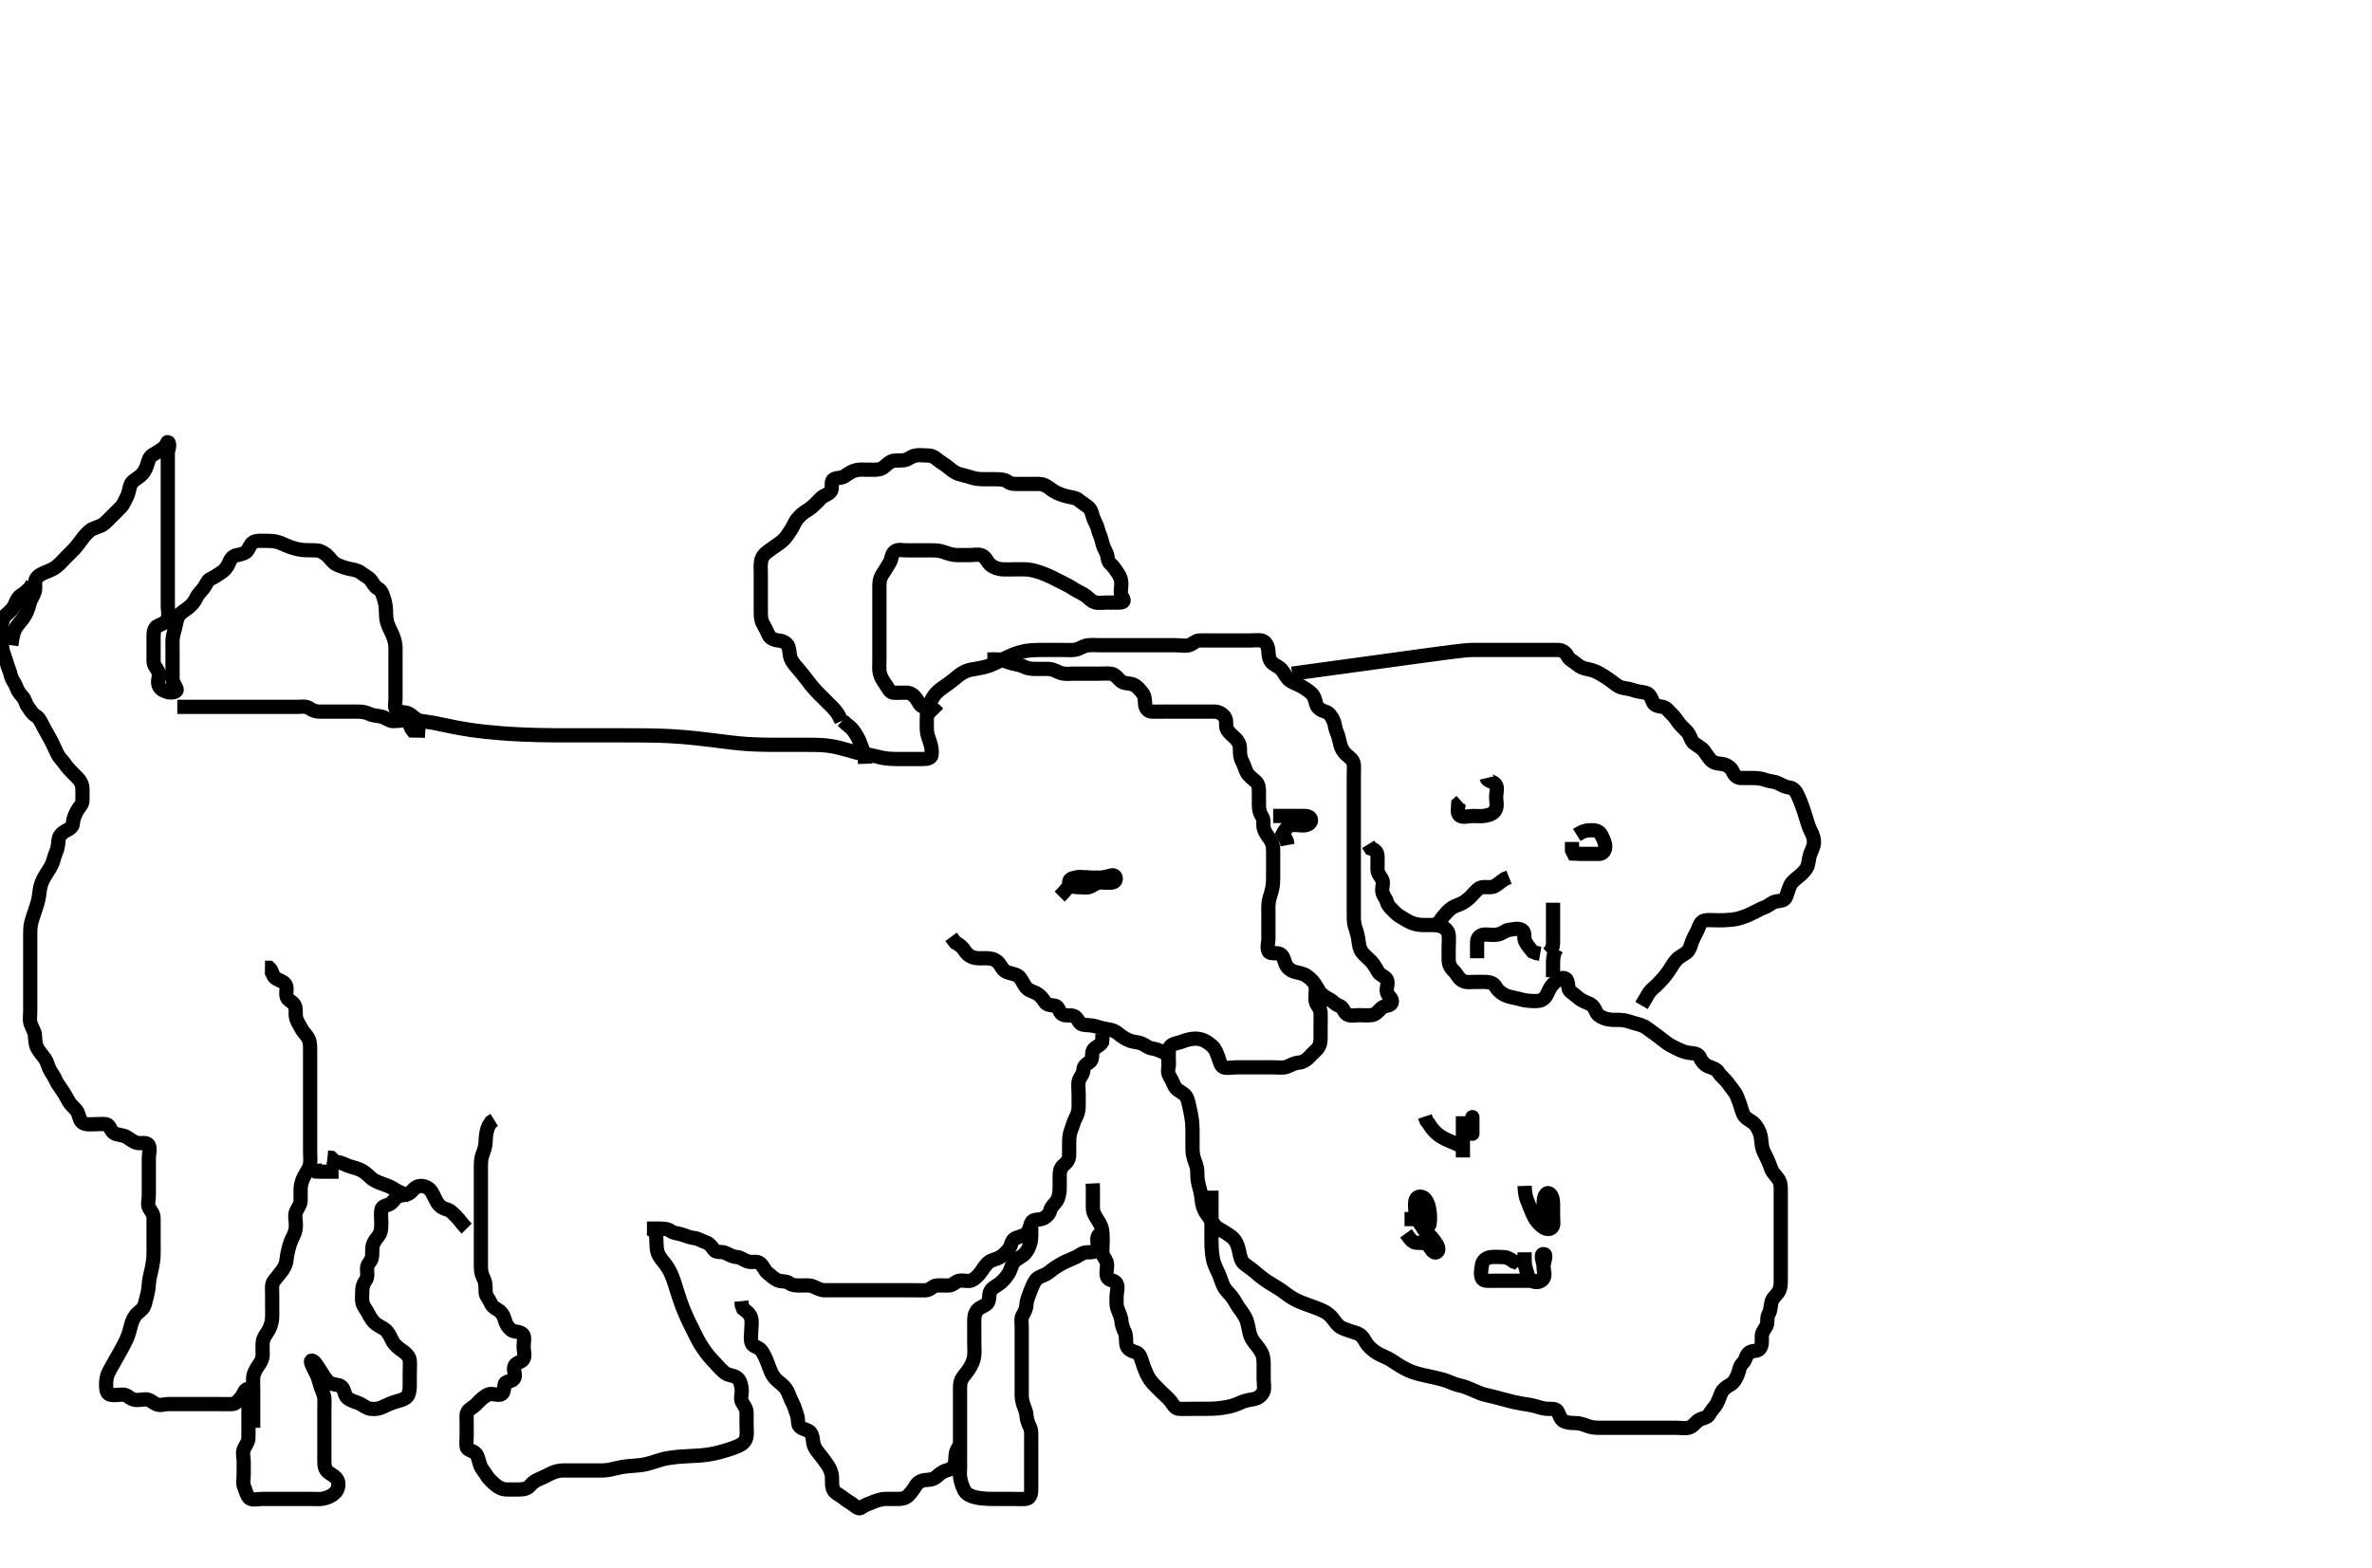 <svg width="500" height="330.579" xmlns="http://www.w3.org/2000/svg" xmlns:svg="http://www.w3.org/2000/svg" xmlns:xlink="http://www.w3.org/1999/xlink">
 <!-- Created with SVG-edit - http://svg-edit.googlecode.com/ -->
 <g display="inline" class="layer">
  <title>Layer 1</title>
  <path t="0,210,210,226,227,227,242,242,242,260,260,276,293,310,311,329,329,344,345,345,359,360,375,375,375,375,393,393,393,409,409,409,426,426,426,443,462,463,463,479,479,479,492,492,511,526,541,541,559,559,575,575,599,599,599,615,621,643,659,679,679,827,827,851,859,860,874,893,893,893,909,909,926,926,947,948,963,963,987,1010,1010,1010,1028,1028,1042,1060,1060,1075,1093,1093,1110,1110,1110,1126,1126,1143,1159,1159,1179,1202,1226,1226,1242,1242,1259,1275,1292,1292,1310,1326,1326,1343,1360,1360,1382,1426,1426,1448,1459,1476,1492,1512,1512,1528,1624,1624,1651,1651,2938,2992,3010,3025,3025,3042,3042,3059,3075,3092,3092,3110,3125,3143,3143,3159,3159,3159,3176,3193,3193,3209,3209,3209,3226,3226,3243,3243,3243,3259,3310,3310,3325,3344,3359,3359,3375,3393,3393,3409,3409,3409,3426,3451,3492,3492,3542,3542,3560,3560,3575,3575,3592,3592,3592,3593,3610,3610,3610,3610,3624,3624,3624,3643,3643,3643,3659,3659,3676,3676,3693,3693,3710,3710,3728,3743,3760,3760,3776,3776,3792,3810,3810,3825,3825,3825,3843,3843,3860,3860,3860,3860,3875,3875,3893,3893,3893,3909,3959,3976,3976,3992,3992,4010,4060,4077,4101,4102,4159,4159,4176,4176,4192,4192,4209,4209,4209,4210,4226,4226,4226,4227,4227,4227,4227,4228,4228,4242,4242,4242,4243,4243,4243,4244,4244,4244,4260,4260,4260,4261,4261,4261,4262,4262,4262,4275,4275,4276,4276,4276,4277,4277,4277,4278,4292,4292,4293,4293,4293,4293,4293,4294,4294,4310,4310,4310,4311,4311,4311,4311,4311,4312,4325,4325,4325,4325,4326,4326,4326,4327,4327,4343,4344,4344,4345,4345,4345,4346,4346,4346,4360,4360,4360,4361,4361,4361,4362,4362,4362,4375,4375,4375,4376,4377,4377,4377,4377,4378,4393,4393,4394,4394,4394,4394,4395,4395,4395,4409,4409,4410,4410,4410,4410,4426,4426,4427,4443,4443,4443,4444,4458,4458,4459,4491,4491,4491,4702,4719,4720,4742,4742,4759,4759,4776,4793,4794,4809,4809,4825,4843,4843,4844,4859,4859,4860,4875,4875,4876,4893,4893,4894,4894,4909,4909,4909,4909,4909,4926,4926,4926,4927,4943,4943,4943,4944,4944,4958,4959,4959,4959,4960,4976,4976,4992,4992,5009,5009,5010,5026,5026,5042,5042,5058,5075,5075,5093,5093,5109,5109,5110,5125,5125,5126,5126,5127,5142,5143,5143,5159,5159,5159,5159,5176,5176,5193,5193,5208,5226,5242,5242,5259,5259,5275,5275,5276,5292,5292,5309,5309,5325,5343,5344,5344,5359,5359,5383,5392,5409,5409,5431,5431,5443,5443,5458,5476,5476,5476,5492,5492,5518,5519,5519,5670,5670,5740,5740,5776,5792,5792,5814,5825,5825,5843,5843,5859,5874,5874,5893,5893,5894,5909,5909,5926,5943,5943,5958,5976,5976,5992,6008,6026,6027,6043,6058,6058,6075,6094,6094,7830,7874,7893,7914,7914,8005,8005,8058,8084,8159,8159,8185,8208,8226,8226,8249,8249,8276,8292,8308,8329,8329,8359,8359,8393,8393,8425,8425,8426,8443,8443,8462,8462,8475,8476,8502,8502,8526,8542,8567,8593,8593,8615,8643,8693,8723,8742,8759,8776,8776,8792,8793,8809,8825,8825,8843,8859,8861,8940,8991,9009,9026,9042,9042,9043,9059,9078,9219,9239,9239,9258,9276,9292,9309,9325,9325,9375,9409,9409,9426,9426,9445,9445,9458,9480,9493,9508,9526,9526,9556,9557,9575,9605,9636,9637,9659,9676,9676,9693,9717,9717,9718,9718,9742,9742,9825,9825,9852,9853,9875,9892,9893,9927,9928,10023,10023,10023,10059,10075,10075,10075,10093,10093,10205,10205,10242,10259,10276,10276,10293,10310,10310,10325,10343,10360,10375,10376,10392,10393,10409,10409,10426,10426,10427,10427,10443,10443,10444,10457,10476,10476,10492,10492,10493,10508,10508,10526,10526,10542,10542,10558,10559,10559,10575,10575,10576,10593,10593,10594,10609,10609,10610,10624,10643,10658,10658,10659,10676,10676,10677,10692,10693,10707,10708,10708,10726,10727,10727,10742,10742,10743,10743,10758,10759,10776,10776,10777,10777,10792,10793,10793,10794,10794,10795,10825,10825,10826,10842,10842,10843,10859,10859,10874,10875,10893,10894,10909,10926,10926,10927,10943,10943,10944,10959,10959,10976,10977,10977,10978,10978,11008,11009,11009,11010,11011,11028,11029,11030,11030,11060,11061,11062,11092,11093,11109,11110,11111,11111,11142,11143,11143,11159,11159,11160,11160,11161,11161,11177,11178,11179,11195,11195,11196,11226,11226,11344,11378,11411,11412,11436,11436,11664,11699,11700,11716,11732,11733,11771,11791,11825,11826,11875,11974,11974,12008,12033,12140,12140,12169,12189,12189,12305,12337,12338,12360,12378,12410,12443,12444,12476,12477,12509,12546,12547,12566,12567,12586,12605,12643,12644,12644,12660,12661,12662,12679,12680,12697,12715,12733,12759,12760,12777,12778,12809,12826,12845,12863,12864,12883,12884,12914,12932,12950,12968,12986,12987,13006,13026,13027,13046,13064,13065,13066,13083,13109,13133,13158,13159,13159,13176,13177,13196,13213,13214,13232,13254,13273,13274,13291,13292,13313,13341,13359,13380,13381,13401,13402,13402,13429,13447,13448,13465,13466,13485,13486,13503,13504,13504,13522,13541,13559,13560,13561,13579,13580,13581,13600,13619,13620,13644,13645,13662,13691,13692,13709,13710,13710,13731,13748,13767,13770,13787,13806,13807,13825,13826,13844,13864,13865,13884,13884,13885,13907,13908,13926,13927,13958,13959,13959,13978,13979,13997,13998,14026,14026,14027,14046,14046,14075,14075,14328,14328,14356,14378,14379,14398,14399,14400,14426,14427,14446,14463,14482,14483,14556,14688,14688,14724,14744,14763,14764,14825,14826,14849,14850,14871,14872,14873,14896,14897,14898,14916,14935,14936,14972,14990,15026,15026,15027,15044,15045,15075,15094,15095,15191,15213,15232,15268,15286,15305,15306,15362,15391,15425,15492,15492,16340,16340,16375,16376,16582,16625,16643,16645,16645,16663,16664,16665,16960,16960,16960,17041,17041,17072,17090,17109,17147,17188,17219,17220,17239,17356,17356,17392,17414,17415,17439,17458,17493,17494,17526" d="M2.371,136.039C2.733,133.439 3.101,132.616 3.692,131.839C4.172,131.209 4.778,130.619 5.349,129.618C5.641,129.108 5.968,128.312 6.25,127.182C6.456,126.356 6.992,125.73 7.286,124.838C7.589,123.917 7.219,122.99 7.538,122.206C7.882,121.358 8.911,120.933 9.622,120.639C10.363,120.333 11.265,119.988 11.871,119.498C12.764,118.774 13.139,118.271 13.871,117.539C14.366,117.045 15.242,116.195 15.71,115.69C16.27,115.086 16.846,114.264 17.392,113.539C17.769,113.039 18.535,112.132 19.16,111.722C19.851,111.269 20.922,111.106 21.693,110.596C22.251,110.226 22.777,109.631 23.571,108.839C24.161,108.251 24.739,107.721 25.484,106.925C26.106,106.26 26.382,105.432 26.796,104.629C27.191,103.865 27.188,102.979 27.593,102.061C27.893,101.38 28.903,100.9 29.546,100.367C30.264,99.772 30.649,99.049 30.924,98.29C31.252,97.388 31.366,96.454 32.076,95.987C32.862,95.469 33.589,95.112 34.35,94.518C35.094,93.939 35.342,93.072 35.371,93.102C36.019,93.749 35.371,94.838 35.371,95.711C35.371,96.582 35.371,97.56 35.371,98.357C35.371,99.353 35.371,100.193 35.371,101.157C35.371,101.849 35.371,102.807 35.371,103.789C35.371,104.706 35.371,105.498 35.371,106.461C35.371,107.373 35.371,108.29 35.371,109.034C35.371,110.069 35.371,110.837 35.371,111.796C35.371,112.692 35.371,113.387 35.371,114.414C35.371,115.361 35.371,116.081 35.371,117.206C35.371,117.987 35.371,118.778 35.371,119.896C35.371,120.618 35.371,121.56 35.371,122.523C35.371,123.214 35.371,124.282 35.371,125.139C35.371,126.039 35.371,126.796 35.371,127.692C35.371,128.555 35.607,129.555 35.35,130.439C35.122,131.224 34.155,131.53 33.258,131.957C32.507,132.314 32.376,133.225 32.371,134.154C32.366,135.039 32.371,135.839 32.371,136.796C32.371,137.692 32.369,138.387 32.371,139.403C32.373,140.335 33.043,140.85 33.35,141.581C33.715,142.45 33.168,143.412 33.38,144.282C33.608,145.215 34.35,145.641 35.35,145.918C36.148,146.139 37.51,145.944 37.204,145.206C36.87,144.398 36.371,143.873 36.371,143.039C36.371,142.061 36.371,141.241 36.371,140.339C36.371,139.518 36.371,138.555 36.371,137.692C36.371,136.796 36.335,135.839 36.371,134.939C36.4,134.223 36.655,133.271 36.871,132.539C37.087,131.807 37.171,130.627 37.659,129.838C38.063,129.184 38.926,128.734 39.611,128.203C40.322,127.652 41.024,126.847 41.284,126.25C41.734,125.218 42.318,124.757 42.803,124.155C43.472,123.327 43.692,122.343 44.371,122.06C45.188,121.72 45.795,121.225 46.571,120.754C47.247,120.343 47.933,119.555 48.25,118.718C48.55,117.927 49.024,117.235 49.892,117.06C50.598,116.918 51.829,116.7 52.25,115.939C52.708,115.113 52.975,114.349 53.856,114.125C54.563,113.945 55.571,114.038 56.535,114.039C57.49,114.041 58.248,114.128 59.136,114.482C59.75,114.727 60.424,115.066 61.185,115.334C62.357,115.747 63.166,115.891 63.95,115.967C64.697,116.04 66.04,115.991 66.857,116.053C67.554,116.106 68.593,116.683 69.16,117.315C69.551,117.75 70.316,118.742 70.996,119.043C71.824,119.409 72.562,119.686 73.571,119.918C74.34,120.095 75.396,120.198 76.067,120.744C76.722,121.278 77.686,121.683 78.204,122.373C78.621,122.926 78.997,123.729 79.666,124.087C80.491,124.53 80.69,125.513 80.946,126.286C81.246,127.193 81.333,127.987 81.36,128.778C81.399,129.896 81.403,130.74 81.704,131.539C82.034,132.414 82.381,133.035 82.666,133.681C83.145,134.768 83.36,135.679 83.371,136.582C83.379,137.29 83.371,138.271 83.371,139.225C83.371,140.139 83.371,141.039 83.371,141.796C83.371,142.865 83.371,143.555 83.371,144.518C83.371,145.439 83.371,146.344 83.371,147.361C83.371,148.039 83.064,149.215 83.627,149.753C84.236,150.333 85.44,150.007 86.228,150.482C86.957,150.921 87.69,151.756 88.408,151.934C89.008,152.082 89.77,152.122 91.204,152.373C91.781,152.473 92.403,152.608 93.075,152.749C93.794,152.9 94.558,153.063 95.368,153.225C96.222,153.394 97.116,153.578 99.038,153.873C100.055,154.029 101.11,154.159 102.195,154.278C103.304,154.399 104.433,154.503 105.578,154.593C106.732,154.683 107.89,154.767 110.204,154.873C111.349,154.925 112.484,154.957 113.609,154.982C114.724,155.007 115.829,155.02 116.924,155.029C118.009,155.037 119.084,155.039 121.204,155.039C122.25,155.04 123.286,155.039 124.314,155.039C125.335,155.039 126.35,155.039 127.36,155.039C128.367,155.039 129.37,155.039 131.371,155.039C132.371,155.039 133.37,155.039 134.367,155.044C135.36,155.048 136.35,155.057 137.335,155.075C138.314,155.093 139.286,155.11 141.204,155.206C142.15,155.253 143.083,155.321 144.005,155.396C144.914,155.471 145.809,155.557 146.688,155.65C147.553,155.741 148.4,155.837 150.038,156.039C150.829,156.137 151.602,156.239 152.361,156.335C153.11,156.429 153.85,156.521 154.586,156.603C155.319,156.685 156.053,156.769 157.538,156.873C158.292,156.925 159.052,156.957 159.815,156.982C160.575,157.007 161.329,157.02 162.074,157.029C162.804,157.037 163.516,157.039 164.871,157.039C165.507,157.04 166.115,157.039 166.7,157.039C167.263,157.039 167.809,157.039 168.339,157.039C168.858,157.039 169.367,157.039 170.371,157.039C170.871,157.039 171.372,157.039 171.876,157.048C172.382,157.058 172.892,157.075 173.407,157.111C173.929,157.148 174.46,157.185 175.538,157.373C176.094,157.469 176.652,157.603 177.21,157.745C177.766,157.886 178.309,158.038 178.838,158.189C179.347,158.333 179.828,158.484 180.704,158.706C181.084,158.802 181.43,158.873 181.747,158.929C182.037,158.981 182.817,159.054 183.793,159.261C184.624,159.436 185.527,159.722 186.538,159.873C187.25,159.979 187.985,160.017 189.061,160.035C190.038,160.051 190.861,160.039 191.586,160.039C192.792,160.039 193.586,160.04 194.361,160.039C195.399,160.039 196.29,159.887 196.37,159.153C196.472,158.209 196.341,157.421 196.018,156.444C195.766,155.681 195.4,154.793 195.371,153.873C195.345,153.04 195.354,152.061 195.371,151.241C195.389,150.367 195.566,149.487 195.818,148.778C196.103,147.976 196.653,146.929 197.207,146.286C197.74,145.668 198.57,145.058 199.182,144.654C199.827,144.227 200.79,143.493 201.333,143.038C201.909,142.556 202.486,142.009 203.538,141.539C204.231,141.229 205.007,141.125 205.782,140.999C206.572,140.871 207.78,140.621 208.571,140.325C209.381,140.022 210.173,139.633 211.371,139.039C211.772,138.841 212.567,138.428 213.392,138.081C214.22,137.733 215.535,137.36 215.992,137.282C216.906,137.127 217.808,137.068 218.647,137.048C219.704,137.023 220.638,137.039 221.538,137.039C222.392,137.039 223.371,137.039 224.171,137.039C224.971,137.039 225.979,137.126 226.714,136.982C227.648,136.8 228.233,136.218 229.196,136.075C230.194,135.928 230.996,136.039 231.858,136.039C232.618,136.039 233.793,136.039 234.618,136.039C235.218,136.039 236.538,136.039 237.255,136.039C237.996,136.039 238.746,136.039 239.487,136.039C240.887,136.039 241.546,136.039 242.524,136.039C243.538,136.039 244.252,136.039 244.975,136.039C246.004,136.039 247.107,136.039 247.829,136.039C248.855,136.039 249.748,136.263 250.609,136.035C251.438,135.815 251.939,135.086 252.78,135.044C253.77,134.994 254.571,135.039 255.571,135.039C256.392,135.039 257.056,135.039 258.054,135.039C258.85,135.039 260.038,135.039 260.829,135.039C261.792,135.039 262.704,135.039 263.376,135.039C264.366,135.039 265.44,134.868 266.168,135.125C266.932,135.393 267.339,136.45 267.371,137.361C267.395,138.039 267.487,139.111 268.133,139.735C268.766,140.346 269.644,140.518 270.266,141.344C270.848,142.116 271.192,142.9 271.723,143.329C272.565,144.012 273.359,144.173 274.139,144.609C274.89,145.028 275.655,145.493 276.399,146.155C277.055,146.74 277.255,147.704 277.424,148.387C277.65,149.302 278.549,149.824 279.35,150.039C280.217,150.273 280.678,151.091 281.018,151.796C281.429,152.647 281.359,153.412 281.796,154.414C282.153,155.23 282.257,155.893 282.538,157.039C282.687,157.648 283.062,158.455 283.854,159.154C284.461,159.69 285.285,160.227 285.371,161.139C285.445,161.921 285.371,162.865 285.371,163.873C285.371,164.629 285.371,165.539 285.371,166.45C285.371,167.361 285.371,168.214 285.371,169.154C285.371,170.039 285.371,170.839 285.371,171.796C285.371,172.692 285.371,173.387 285.371,174.403C285.371,175.339 285.371,176.241 285.371,177.206C285.371,178.039 285.371,178.873 285.371,179.735C285.371,180.639 285.371,181.56 285.371,182.523C285.371,183.214 285.371,184.282 285.371,185.139C285.371,186.039 285.371,186.796 285.371,187.692C285.371,188.555 285.371,189.518 285.371,190.439C285.371,191.344 285.371,192.206 285.371,193.039C285.371,194.018 285.411,194.798 285.724,195.701C286.003,196.506 286.258,197.459 286.346,198.254C286.432,199.029 286.589,200.116 287.076,200.73C287.702,201.52 288.267,201.914 289.019,202.692C289.517,203.207 290.038,204.06 290.454,204.838C290.892,205.658 292.021,205.832 292.35,206.581C292.729,207.444 292.133,208.242 292.376,209.278C292.556,210.047 293.681,210.531 293.36,211.429C293.098,212.163 291.879,211.936 291.271,212.482C290.611,213.075 290.07,213.896 289.196,214.018C288.265,214.148 287.371,214.039 286.571,214.039C285.735,214.039 284.615,214.297 283.94,213.869C283.224,213.413 283.149,212.285 282.271,212.039C281.491,211.82 280.881,211.02 280.313,210.739C279.443,210.309 278.696,209.782 278.087,209.122C277.549,208.539 277.371,207.706 277.371,208.4C277.371,209.403 277.177,210.361 277.372,211.238C277.553,212.049 278.324,212.606 278.367,213.391C278.415,214.281 278.371,215.242 278.371,216.01C278.371,217.045 278.371,217.789 278.371,218.706C278.371,219.618 278.275,220.446 277.724,221.092C277.209,221.696 276.554,222.195 275.96,222.89C275.473,223.46 274.548,223.989 273.855,224.037C272.784,224.11 272.051,224.621 271.271,224.918C270.528,225.2 269.546,225.039 268.538,225.039C267.782,225.039 266.809,225.039 265.871,225.039C265.013,225.039 264.371,225.039 263.423,225.039C262.424,225.039 261.57,225.039 260.603,225.039C259.871,225.039 258.648,225.309 257.934,225.018C257.224,224.729 257.07,223.562 256.796,222.865C256.43,221.932 256.158,221.11 255.518,220.557C254.888,220.013 254.199,219.447 253.181,219.154C252.236,218.882 251.526,218.987 250.77,219.125C249.753,219.309 248.985,219.744 247.974,219.955C247.251,220.106 246.392,220.559 246.371,221.45C246.35,222.36 246.371,223.214 246.371,224.154C246.371,225.039 246,225.957 246.456,226.754C246.842,227.429 247.194,228.119 247.593,229.018C247.895,229.698 248.89,230.185 249.51,230.639C250.251,231.182 250.445,232.097 250.655,233.094C250.791,233.738 250.964,234.432 251.087,235.158C251.322,236.546 251.349,237.182 251.367,238.02C251.391,239.225 251.371,240.039 251.371,240.854C251.372,241.809 251.346,242.565 251.456,243.357C251.597,244.362 252.059,245.16 252.286,246.155C252.458,246.909 252.337,247.891 252.456,248.726C252.601,249.734 252.822,250.269 253.018,251.144C253.285,252.332 253.269,252.943 253.432,253.803C253.638,254.887 254.068,255.592 254.556,256.229C255.188,257.052 255.638,257.895 256.17,258.469C256.776,259.122 257.653,259.428 258.538,260.039C259.181,260.484 259.807,260.785 260.349,261.582C260.805,262.252 261.046,263.083 261.25,264.118C261.423,264.992 261.658,265.923 262.243,266.414C262.925,266.987 263.774,267.523 264.392,268.06C265.058,268.639 265.783,269.253 266.596,269.829C267.139,270.213 267.683,270.561 268.686,271.155C269.557,271.671 270.369,272.208 270.989,272.696C271.453,273.062 272.293,273.679 273.456,274.239C273.9,274.453 274.871,274.831 275.371,275.018C276.358,275.388 276.848,275.522 278.085,276.018C279.037,276.4 279.802,276.798 280.571,277.582C280.995,278.014 281.438,278.847 282.204,279.539C282.805,280.081 283.685,280.28 284.546,280.614C285.478,280.976 286.27,281.003 286.971,281.686C287.573,282.272 287.871,283.094 288.342,283.641C289.077,284.494 289.855,285.023 290.366,285.325C291.376,285.923 292.253,286.169 293.136,286.703C293.757,287.079 294.431,287.565 294.803,287.799C295.569,288.282 296.761,288.923 297.576,289.225C298.383,289.524 299.227,289.735 299.656,289.837C300.989,290.153 301.911,290.335 302.809,290.539C303.238,290.637 304.721,291.001 305.447,291.335C306.127,291.647 307.042,291.967 307.654,292.101C308.714,292.332 309.342,292.598 310.35,293.039C311.011,293.328 312.101,293.819 312.727,293.989C313.394,294.169 314.8,294.481 315.276,294.607C316.334,294.888 316.891,295.041 317.455,295.189C318.551,295.475 319.533,295.731 320.69,295.929C321.286,296.032 322.541,296.192 323.319,296.392C323.853,296.529 325.029,296.935 325.829,297.018C326.667,297.105 327.848,296.876 328.25,297.482C328.673,298.119 328.89,299.233 329.556,299.593C330.434,300.067 331.371,300.015 332.171,300.039C333.13,300.068 334.012,300.421 334.718,300.687C335.601,301.019 336.571,301.039 337.471,301.039C338.256,301.039 339.196,301.039 340.204,301.039C340.96,301.039 341.871,301.039 342.782,301.039C343.692,301.039 344.546,301.039 345.486,301.039C346.371,301.039 347.171,301.039 348.007,301.039C349.024,301.039 349.718,301.039 350.735,301.039C351.671,301.039 352.572,301.039 353.538,301.039C354.196,301.039 355.24,301.233 356.067,300.982C356.955,300.713 357.385,299.814 358.128,299.396C358.95,298.934 359.924,298.946 360.31,298.189C360.741,297.342 361.419,296.738 361.771,296.157C362.237,295.388 362.535,294.341 362.892,293.581C363.222,292.877 364.065,292.314 364.661,291.996C365.473,291.562 365.92,290.703 366.287,289.838C366.677,288.92 366.628,288.074 367.371,287.373C367.972,286.805 367.931,286.025 368.542,285.325C369.131,284.648 370.37,285.057 370.924,284.393C371.508,283.692 371.368,282.692 371.371,281.796C371.374,280.841 371.982,280.299 372.335,279.593C372.726,278.81 372.348,277.869 372.796,277.09C373.256,276.293 373.167,275.663 373.392,274.665C373.621,273.654 374.283,273.261 374.803,272.523C375.369,271.721 375.371,270.739 375.371,269.838C375.371,268.873 375.371,268.203 375.371,267.438C375.371,266.444 375.371,265.525 375.371,264.539C375.371,263.718 375.371,262.865 375.371,261.925C375.371,260.939 375.371,260.039 375.371,259.282C375.371,258.387 375.371,257.523 375.371,256.56C375.371,255.639 375.371,254.735 375.371,253.873C375.371,253.018 375.371,252.039 375.371,251.25C375.371,250.525 375.422,249.487 374.928,248.718C374.454,247.979 373.653,247.228 373.392,246.539C373.088,245.738 372.76,244.829 372.371,244.039C371.982,243.25 371.541,242.549 371.392,241.56C371.269,240.739 371.232,239.697 371.009,239.034C370.756,238.279 370.261,237.311 369.546,236.711C369.058,236.303 367.973,235.848 367.538,235.039C367.165,234.345 366.987,233.399 366.724,232.692C366.351,231.691 366.083,230.838 365.609,230.225C365.048,229.498 364.577,228.774 364.024,228.102C363.426,227.375 362.653,226.816 362.204,226.039C361.845,225.418 360.933,225.149 360.05,224.818C359.365,224.561 358.638,223.709 358.392,223.06C358.043,222.14 357.047,222.08 356.35,222.018C355.364,221.931 354.566,221.615 353.971,221.335C352.963,220.859 352.177,220.485 351.392,219.939C350.68,219.443 350.041,218.868 349.366,218.387C348.626,217.859 347.711,217.198 347.185,216.801C346.381,216.193 345.551,216.01 344.603,215.755C343.866,215.557 343.154,215.246 342.176,215.096C341.41,214.979 340.362,215.081 339.622,215.003C338.505,214.887 337.704,214.605 336.982,214.054C336.355,213.576 336.323,212.561 335.518,211.925C334.921,211.453 334.083,211.333 333.185,210.739C332.527,210.303 331.83,209.624 331.076,209.087C330.454,208.646 330.669,207.633 330.362,206.801C330.059,205.979 329.066,206.086 328.356,206.614C327.656,207.135 327.053,207.743 326.671,208.448C326.144,209.423 326.024,210.222 325.05,210.796C324.423,211.166 323.37,211.068 322.56,211.029C321.684,210.985 320.687,210.761 319.892,210.539C319.139,210.329 318.129,210.237 317.271,209.818C316.61,209.495 315.828,208.966 315.375,208.189C314.893,207.36 314.313,207.105 313.372,207.048C312.344,206.986 311.574,207.042 310.614,207.039C309.718,207.037 308.886,207.237 308.018,206.603C307.334,206.104 307.015,205.217 306.424,204.687C305.778,204.108 305.401,203.331 305.372,202.522C305.339,201.561 305.371,200.639 305.371,199.735C305.371,198.873 305.471,198.034 305.371,197.061C305.285,196.227 304.538,195.586 303.854,195.325C302.922,194.969 301.95,195.042 301.038,195.039C300.361,195.037 299.571,195.089 298.538,194.873C297.577,194.671 296.907,194.297 295.95,193.718C295.421,193.397 294.573,192.966 293.871,192.206C293.275,191.56 292.59,191.036 292.372,190.238C292.131,189.353 291.535,188.898 291.392,188.018C291.239,187.073 291.765,186.11 291.286,185.325C290.796,184.521 290.372,184.153 290.371,183.214C290.37,182.206 290.393,181.343 290.371,180.439C290.35,179.559 289.666,179.087 288.939,178.87L288.413,178.018" id="svg_1" stroke-width="3" stroke="#000" fill="none"/>
  <path t="19102,19133,19134,19134,19134,19134,19134,19134,19134,19134,19159,19159,19177,19177,19193,19193,19209,19209,19227,19243,19243,19260,19260,19260,19277,19277,19291,19291,19310,19325,19343,19343,19360,19360,19376,19394,19415,19415,19430,19430,19478,19478,19478,19492,19492,19492,19511,19511,19531,19531,19544,19544,19560,19560,19576,19593,19617,19618,19648,19648,19664,19683,19697,19712,19738,19760,19776,19777,19792,19792,19811,19826,19827,19843,19860,19861,19861,19875,19875,19894,19910,19910,19959,19960,19977,19978,19992,20042,20042,20061,20061,20076,20098,20098,20098,20143,20143,20159,20226,20226,20251,20277,20277,20277,20277,20277,20297,20297,20298,20298,20319,20319,20339,20340,20360,20360,20381,20403,20403,20424,20424,20424,20438,20439,20439,20453,20454,20469,20469,20494,20518,20543,20543,20560,20579,20602,20602,20602,20628,20628,20628,20629,20646,20647,20647,20647,20647,20802,20802,20831,20831,20850,20867,20867,20867,20885,20885,20903,20918,20918,20935,20935,20951,20951,20977,20977,20993,21012,21028,21046,21046,21046,21077,21077,21094,21144,21160" d="M272.371,142.039C302.704,137.873 304.44,137.643 305.87,137.466C307.027,137.322 307.947,137.215 308.663,137.143C309.208,137.089 309.618,137.055 309.926,137.046C310.769,137.021 311.535,137.039 312.488,137.039C313.34,137.039 314.376,137.039 315.12,137.039C316.038,137.039 316.95,137.039 317.892,137.039C318.856,137.039 319.582,137.039 320.571,137.039C321.392,137.039 322.056,137.039 323.054,137.039C323.85,137.039 325.038,137.039 325.829,137.039C326.771,137.039 327.676,137.017 328.538,137.039C329.351,137.06 330.091,137.65 330.419,138.334C330.779,139.084 331.763,139.484 332.371,140.039C332.999,140.612 333.859,140.939 334.582,141.065C335.576,141.238 336.403,141.561 337.056,141.926C338.071,142.493 338.595,142.85 339.361,143.387C340.24,144.002 340.798,144.624 341.693,144.918C342.367,145.139 343.379,145.184 344.16,145.465C345.215,145.843 345.982,145.862 346.871,146.06C347.716,146.249 348.134,147.227 348.356,147.854C348.707,148.841 349.571,148.873 350.484,149.041C351.321,149.194 351.788,150.024 352.371,150.539C353.009,151.103 353.427,151.838 353.94,152.523C354.351,153.072 355.255,153.827 355.724,154.403C356.361,155.184 356.416,156.165 357.076,156.682C357.791,157.242 358.706,157.692 359.196,158.326C359.556,158.791 360.123,159.782 360.735,160.357C361.484,161.06 362.487,160.946 363.256,161.125C364.047,161.308 364.921,161.866 365.261,162.687C365.569,163.432 366.133,164.035 367.028,164.039C367.776,164.043 368.77,164.037 369.714,164.039C370.618,164.042 371.537,164.208 372.207,164.465C372.972,164.757 374.041,164.742 374.8,165.123C375.613,165.531 376.376,165.955 377.171,166.039C378.021,166.13 378.556,166.863 378.855,167.465C379.219,168.198 379.558,169.052 379.887,169.961C380.216,170.868 380.487,171.75 380.735,172.571C380.961,173.32 381.336,174.557 381.667,175.168C382.154,176.068 382.408,176.797 382.367,177.692C382.326,178.558 381.83,179.364 381.538,180.206C381.252,181.028 381.28,182.071 380.914,182.839C380.612,183.471 379.836,184.248 379.37,184.635C378.669,185.217 377.768,185.816 377.367,186.665C376.982,187.481 376.836,188.229 376.455,189.153C376.119,189.969 375.19,189.909 374.392,190.06C373.439,190.241 372.906,190.956 372.049,191.261C371.289,191.531 370.602,191.931 369.728,192.36C369.054,192.691 368.321,193.054 367.505,193.329C366.222,193.762 365.754,193.823 364.832,193.925C363.936,194.024 363.095,194.035 362.038,194.039C361.104,194.043 360.19,193.905 359.392,194.06C358.437,194.246 358.225,195.215 357.935,195.875C357.594,196.652 357.034,197.617 356.728,198.382C356.375,199.264 356.215,200.206 355.609,200.739C354.95,201.321 354.113,201.588 353.393,202.361C352.818,202.978 352.341,203.851 351.892,204.518C351.422,205.217 350.937,205.896 350.375,206.486C349.769,207.123 349.298,207.673 348.647,208.214C347.713,208.991 347.367,209.629 346.946,210.439L346.455,211.238L346.018,211.991" id="svg_2" stroke-width="3" stroke="#000" fill="none"/>
  <path t="21796,21922,21939,21940,21940,21952,21952,21965,21977,21977,21977,21977,21993,21993,22010,22010,22027,22027,22043,22061,22092,22092,22110" d="M302.371,195.039C303.288,194.753 303.684,193.856 304.081,193.387C304.692,192.665 305.26,191.947 306.067,191.401C306.733,190.95 307.721,190.733 308.376,190.325C309.141,189.849 309.65,189.481 310.402,188.642C311.026,187.946 311.674,187.198 312.392,187.081C313.359,186.923 314.448,187.267 315.202,186.755C315.902,186.28 316.571,185.755 317.171,185.323L318.086,184.955" id="svg_3" stroke-width="3" stroke="#000" fill="none"/>
  <path t="22822,22973,22973,22992,22993,23009,23025,23040,23059,23059,23075,23075,23099" d="M326.371,201.039C327.371,200.039 327.371,199.282 327.371,198.387C327.371,197.523 327.371,196.56 327.371,195.639C327.371,194.735 327.371,193.873 327.371,193.039L327.371,192.061L327.371,191.241L327.371,190.339" id="svg_4" stroke-width="3" stroke="#000" fill="none"/>
  <path t="23866,24098,24124,24142,24159,24179,24179,24192,24192,24208,24258,24258,24275,24303,24335,24335,24359,24374,24374,24393,24442,24508,24541" d="M313.371,164.039C313.542,164.755 314.67,164.643 315.257,165.396C315.78,166.069 315.371,167.206 315.371,168.039C315.371,168.873 315.661,169.807 315.299,170.639C314.922,171.504 314.053,171.818 313.007,172.003C312.183,172.149 311.271,172.039 310.486,172.039C309.546,172.039 308.401,172.435 307.733,171.982C307.048,171.518 307.371,170.339 307.407,169.475L308.018,168.929" id="svg_5" stroke-width="3" stroke="#000" fill="none"/>
  <path t="25200,25442,25442,25471,25494,25519,25606,25606,25658,25658,25692,25711,25758,25825,25874,25874,25892,25893,25922,25944,25992,25992" d="M332.371,176.039C333.704,175.206 334.392,175.05 335.486,175.039C336.371,175.031 337.127,175.241 337.538,176.039C337.884,176.711 338.326,177.52 338.367,178.387C338.408,179.277 337.936,180.021 337.071,180.039C336.17,180.058 335.204,180.039 334.371,180.039C333.393,180.039 332.676,180.039 331.728,179.982L331.376,179.278L331.371,178.387L331.371,177.523" id="svg_6" stroke-width="3" stroke="#000" fill="none"/>
  <path t="28584,28830,28830,28859,28859,28877,28894,28894" d="M327.371,206.039C327.371,205.039 327.371,204.282 327.371,203.387C327.371,202.523 327.392,201.56 327.724,200.73L328.087,200.069" id="svg_7" stroke-width="3" stroke="#000" fill="none"/>
  <path t="29854,30043,30043,30060,30060,30155,30208,30228,30228,30253,30283,30310,30310,30406,30406,30444,30461,30461,30477,30493,30511,30511,30527,30527" d="M311.371,202.039C311.371,200.203 311.326,199.437 311.376,198.448C311.418,197.607 312.172,197.041 313.007,197.039C314.024,197.038 314.732,197.194 315.735,197.029C316.603,196.886 317.358,196.127 318.128,196.044C319.019,195.947 320.027,195.603 320.829,196.102C321.605,196.583 321.074,197.638 321.538,198.539C321.969,199.378 322.538,200.039 323.018,200.603L323.854,200.955L324.661,201.092" id="svg_8" stroke-width="3" stroke="#000" fill="none"/>
  <path t="32413,32560,32594,32610,32610,32610,32610,32628,32629,32629,32645,32645,32707" d="M308.371,242.039C307.667,241.392 306.795,241.058 305.871,240.706C305.31,240.492 304.355,240.024 303.729,239.63C302.847,239.076 302.243,238.444 301.685,237.696L301.172,236.925L300.656,236.241L300.376,235.396" id="svg_9" stroke-width="3" stroke="#000" fill="none"/>
  <polyline timestamps="33055,33194,33214" startTime="1502537907501" id="svg_10" points="310.371,239.039 310.371,236.45 310.371,235.539 " stroke-linecap="round" stroke-width="3" stroke="#000" fill="none"/>
  <path t="34270,34344,34374,34392,34392,34392,34409,34409" d="M308.371,244.039C308.371,240.581 308.371,239.73 308.371,238.706C308.371,238.034 308.371,237.29 308.371,236.182L308.371,235.348" id="svg_11" stroke-width="3" stroke="#000" fill="none"/>
  <path t="35236,35443,35477,35504,35504,35504,35529,35529,35548,35671,35690,35702,35728,35742,35742,35760,35777,35826,35826,35845,35845,35860,35879,35940,35940,35976,35976,35992,35992,35992,36009,36182,36238,36238,36259,36355,36355,36427,36427,36459,36510,36558" d="M296.371,260.039C297.25,261.261 297.736,262.004 298.704,262.039C299.372,262.063 300.502,261.913 301.116,262.607C301.637,263.196 302.086,264.41 302.85,263.998C303.561,263.615 303.045,262.534 302.538,261.873C301.992,261.16 301.579,260.545 300.892,260.039C300.191,259.523 299.797,258.56 299.371,258.039C298.695,257.213 298.382,256.45 298.371,255.539C298.36,254.629 298.156,253.669 298.443,252.901C298.74,252.106 299.86,252.091 300.484,252.893C300.946,253.485 301.186,254.254 301.335,255.367C301.451,256.234 301.482,257.216 301.35,258.018C301.206,258.894 300.639,258.395 300.261,257.745C299.838,257.016 298.854,257.042 297.892,257.039L296.971,257.039L296.067,257.039" id="svg_12" stroke-width="3" stroke="#000" fill="none"/>
  <path t="37082,37261,37278,37293,37293,37310,37459,37476,37476,37497,37514,37514,37539,37548,37548,37800,37826,37844,37844,37865,37909,37909,37927,37945,37945,37960,37977,37992,37992,37992,38010,38010,38027,38027,38042,38042,38059,38080,38081,38161,38239,38239,38292,38292,38310,38342,38367,38398,38492,38492,38603" d="M321.371,264.039C321.371,265.839 321.359,266.691 321.655,267.523C321.906,268.229 322.036,269.555 322.733,269.982C323.553,270.484 324.659,270.44 325.257,269.678C325.853,268.917 325.371,268.039 325.371,267.061C325.371,266.039 326.2,264.41 325.371,264.41C324.542,264.41 325.371,266.139 325.371,266.925C325.371,267.865 325.749,269.03 325.257,269.678C324.763,270.326 323.538,270.039 322.676,270.039C321.871,270.039 320.95,270.039 320.038,270.039C319.12,270.039 318.376,270.039 317.339,270.039C316.566,270.039 315.603,270.039 314.871,270.039C313.704,270.039 312.694,270.186 312.392,269.498C312.013,268.634 312.263,267.685 312.376,266.796C312.487,265.919 313.101,265.278 314.024,265.096C314.873,264.929 315.85,265.037 316.771,265.039C317.667,265.041 318.356,265.465 319.076,265.987L319.803,266.123L320.362,266.801" id="svg_13" stroke-width="3" stroke="#000" fill="none"/>
  <path t="39142,39195,39227,39227,39242,39242,39242,39259,39259,39259,39277,39277,39378,39409,39409,39426,39458,39476,39572,39572,39590,39737,39759,39776,39776,39778,39796,39796,39919,39919,39939,39959,39959,39977,39997,39998,39998,40106" d="M321.371,250.039C321.428,251.796 321.731,252.7 321.982,253.286C322.375,254.204 322.642,255.006 323.007,255.814C323.494,256.893 323.79,257.412 324.546,258.157C325.156,258.759 326.21,259.45 326.935,258.967C327.672,258.477 327.37,257.522 327.371,256.45C327.372,255.539 327.391,254.628 327.371,253.718C327.353,252.9 327.139,251.741 326.371,251.56C325.787,251.422 325.464,252.579 325.407,253.301C325.345,254.089 325.371,255.354 325.371,256.018C325.371,257.039 325.35,257.977 325.371,257.977C326.287,257.977 325.371,256.241 325.371,255.367C325.371,254.497 325.392,253.539 325.456,252.807L325.724,251.854" id="svg_14" stroke-width="3" stroke="#000" fill="none"/>
  <path t="42394,42459,42477,42478,42492,42492,42510,42526,42540,42559,42583,42583,42583,42583,42608,42608,42625,42625,42625,42647,42647,42647,42671,42671,42692,42742,42758,42759,42775,42791,42791,42809,42859,42909,42909,44225,44259,44277,44277,44292,44292,44293,44435,44435,44459,44460,44460,44477,44477,44492,44492,44492,44509,44509,44509,44535,44560,44560,44659,44659,44678,44693,44709,44727,44727,44728" d="M246.371,225.039C246.36,223.225 246.166,222.247 245.484,221.957C244.565,221.565 243.879,221.213 242.892,221.06C241.903,220.906 241.421,220.319 240.652,220.014C239.914,219.721 239.006,219.702 238.371,219.498C237.411,219.189 236.442,218.537 235.892,218.06C235.063,217.342 234.362,217.143 233.586,217.025C232.539,216.865 231.838,216.656 230.976,216.392C229.983,216.089 229.192,216.204 228.258,216.038C227.42,215.889 227.283,214.778 226.57,214.325C225.828,213.853 224.615,214.297 223.94,213.869C223.224,213.413 223.177,212.162 222.371,212.039C221.58,211.919 220.68,211.94 220.261,211.278C219.688,210.371 219.207,209.804 218.371,209.373C217.623,208.987 216.755,208.868 216.124,207.977C215.665,207.329 215.268,206.303 214.714,205.858C214.033,205.311 212.925,205.261 212.207,204.942C211.3,204.539 211.064,203.706 210.561,203.097C209.919,202.319 209.124,202.097 208.139,202.043C207.187,201.991 206.254,202.137 205.486,201.954C204.52,201.723 203.883,201.277 203.356,200.439C202.881,199.682 202.171,199.122 201.371,198.706L200.85,198.018L200.486,197.522" id="svg_15" stroke-width="3" stroke="#000" fill="none"/>
  <path t="46231,46306,46323,46323,46330,46330,46342,46360,46360,46393,46393,46409,46409,46409,46409,46409,46425,46425,46425,46426,46426,46442,46443,46460,46460,46460,46460,46492,46492,46510,46510,46510,46526,46526,46526,46542,46542,46560,46560,46560,46575,46575,46575,46592,46609,46610,46624,46647,46647,46662,46675,46676,46692,46709,46726,46726,46742,46742,46759,46759,46759,46759,46775,46775,46775,46775,46800,46801,46801,46825,46842,46843,46979,46979,47002,47028,47041,47042,47042,47042,47059,47060,47060,47075,47075,47100,47100,47100,47126,47126,47142,47142,47239,47239,47239,47261,47280,47280,47291,47309,47310,47325,47341,47341,47359,47359,47360,47374,47392,47449,47449,47492,47512,47512,47512,47538,47560,47586,47616,47617,47705,47963,48009,48034,48034,48061,48061,48155,48190,48190,48220,48242,48292,48310,48328,48343,48360,48374,48375,48392,48393,48451,48451,48479,48539,48539,48565,48592,48592,48610,48625,48625,48642,48706,48706,48759,48759,48809,48825,48873,48873,48909,48926,48926,48942,48942,48942,48960,48960,48975,48992,48992,48992,48992,49008,49009,49025,49026,49041,49090,49090,49141,49174,49174,49174,49174,49174,49207,49207,49207,49207,49241,49241,49274,49274,49308,49331,49367,49367,49367,49398,49398,49398,49399,49399,49424,49425,49425,49425,49441,49441,49441,49458,49458,49591,49591,49636,49658,49658,49659,49674,49674,49691,49691,49707,49726,49726,49742,49742,49742,49759,49775,49776,49791,49809,49809,49826,49827,49842,49843,49859,49860,49874,49875,49875,49892,49893,49909,49909,49924,49925,49925,49942,49958,49958,49975,49976,49994,50020,50020,50029,50042,50059,50059,50075,50075,50092,50093,50109,50124,50125,50125,50142,50159,50159,50175,50176,50208,50209,50227,50227,50242,50243,50259,50260" d="M255.371,251.039C255.371,251.926 255.371,252.875 255.371,253.641C255.371,254.635 255.371,255.382 255.371,256.414C255.371,257.361 255.371,258.214 255.371,259.161C255.371,259.809 255.364,260.873 255.374,261.662C255.385,262.587 255.373,263.085 255.485,264.09C255.648,265.547 255.777,265.988 256.076,266.763C256.473,267.791 256.858,268.33 257.204,269.355C257.507,270.25 257.85,271.221 258.223,271.722C258.837,272.545 259.396,272.969 260.007,273.896C260.479,274.613 260.948,275.52 261.392,276.081C261.897,276.719 262.507,277.714 262.724,278.265C263.044,279.074 263.187,280.13 263.392,281.018C263.632,282.059 264.078,282.642 264.556,283.239C265.2,284.043 265.772,284.806 266.009,285.382C266.421,286.383 266.371,287.361 266.371,288.214C266.371,289.154 266.371,290.039 266.371,290.839C266.371,291.675 266.618,292.757 266.286,293.47C265.903,294.292 265.133,294.824 264.309,294.987C263.62,295.123 262.512,295.258 261.684,295.65C260.87,296.036 260.004,296.35 259.309,296.518C258.561,296.699 257.373,296.888 256.574,296.954C255.794,297.018 255.043,297.034 253.704,297.039C253.143,297.041 252.228,297.039 251.255,297.039C250.204,297.039 249.545,297.088 248.538,297.039C247.655,296.997 247.358,296.187 246.809,295.498C246.12,294.634 245.603,294.271 245.12,293.789C244.376,293.045 243.682,292.394 243.043,291.701C242.556,291.172 242.043,290.391 241.671,289.578C241.238,288.632 240.96,287.831 240.728,287.049C240.423,286.019 240.124,285.303 239.313,285.083C238.436,284.845 237.623,284.407 237.434,283.518C237.284,282.819 237.496,281.656 237.087,280.839C236.756,280.178 236.405,279.281 236.367,278.387C236.337,277.691 235.82,276.718 235.538,275.873C235.263,275.051 235.371,274.039 235.371,273.25C235.371,272.525 235.808,271.439 235.329,270.56C234.941,269.847 233.679,270.094 233.38,269.22C233.073,268.322 233.375,267.539 233.371,266.807C233.366,265.722 232.645,265.16 232.382,264.393C232.11,263.6 232.372,262.692 232.371,261.675C232.37,260.841 231.797,259.936 231.456,260.61C231.077,261.362 231.614,262.487 231.314,263.325C231.035,264.106 229.887,264.038 229.196,264.039C228.133,264.041 227.621,264.662 226.85,265.018C226.061,265.383 225.418,265.667 224.666,265.987C223.758,266.372 223.173,266.812 222.484,267.209C221.671,267.677 221.232,268.325 220.171,268.796C219.449,269.117 218.608,269.361 218.15,270.139C217.776,270.773 217.424,271.577 217.087,272.523C216.835,273.229 216.414,274.151 216.371,275.039C216.333,275.838 216.041,276.542 215.538,277.373C215.174,277.974 215.371,279.018 215.371,279.838C215.371,280.739 215.371,281.675 215.371,282.523C215.371,283.387 215.371,284.414 215.371,285.361C215.371,286.06 215.371,287.039 215.371,287.839C215.371,288.639 215.371,289.635 215.371,290.554C215.371,291.435 215.366,292.539 215.372,293.091C215.383,294.039 215.272,294.718 215.655,295.985C215.864,296.674 216.322,297.521 216.367,298.387C216.413,299.281 216.75,300.181 217.087,300.839C217.464,301.574 217.371,302.706 217.371,303.379C217.371,304.173 217.371,305.046 217.371,305.959C217.371,306.873 217.371,307.75 217.371,308.571C217.371,309.663 217.371,310.539 217.371,311.498C217.371,312.361 217.371,313.214 217.371,314.154C217.371,315.139 217.047,315.935 216.267,316.018C215.516,316.099 214.507,316.039 213.704,316.039C212.829,316.039 211.915,316.039 211.452,316.039C210.093,316.039 209.232,316.046 208.413,316.018C207.632,315.992 206.529,315.914 205.542,315.682C204.948,315.543 203.752,315.118 203.367,314.403C202.943,313.617 202.669,312.901 202.456,311.923C202.233,310.893 202.371,310.203 202.371,309.438C202.371,308.439 202.371,307.639 202.371,306.641C202.371,305.696 202.371,304.792 202.371,303.873C202.371,303.018 202.371,302.039 202.371,301.25C202.371,300.525 202.371,299.414 202.371,298.555C202.371,297.692 202.371,296.796 202.371,295.837C202.371,295.069 202.371,294.034 202.371,293.29C202.371,292.373 202.316,291.41 202.818,290.618C203.194,290.023 203.874,289.283 204.35,288.518C204.675,287.996 205.21,286.976 205.329,286.081C205.465,285.069 205.371,284.378 205.371,283.271C205.371,282.539 205.371,281.807 205.371,280.711C205.371,279.837 205.351,279.068 205.376,278.038C205.393,277.325 205.678,276.33 206.471,275.818C207.089,275.419 208.131,275.11 208.36,274.393C208.667,273.434 208.331,272.567 209.081,271.796C209.629,271.233 210.506,270.862 211.067,270.339C211.799,269.657 212.402,268.89 212.76,268.214C213.118,267.539 213.277,266.455 213.94,265.839C214.479,265.34 215.545,264.894 216.067,264.282C216.641,263.609 217.025,262.853 217.25,261.839C217.42,261.072 217.371,260.061 217.371,259.287L217.371,258.387L217.371,257.523" id="svg_16" stroke-width="3" stroke="#000" fill="none"/>
  <path t="50964,51111,51123,51123,51151,51285,51285,51314,51314,51338,51422,51446,51507,51539,51559,51574,51574,51622,51623,51623,51847,51873,51890,51941,51941,51963,51963,52039,52039,52074,52075,52105,52146,52146,52146,52186,52209,52209,52241,52257,52257,52274,52274,52289,52289,52308,52308,52324,52324,52324,52324,52324,52341,52341,52370,52370,52370,52394,52409,52424,52442,52459,52459,52509,52509,52530,52541,52561,52561,52577,52577,52594,52594,52611,52611,52612,52626,52626,52626,52659,52659,52740,52792,52792,52812,52835,52836,52846,52875,53288,53288,53333,53344,53360,53393,53413" d="M203.371,304.039C202.538,304.206 202.126,304.991 201.724,305.739C201.305,306.519 201.464,307.37 201.335,308.214C201.189,309.174 200.491,309.777 199.556,310.014C198.71,310.228 198.058,310.791 197.455,311.323C196.813,311.89 196.066,312.007 195.204,312.039C194.369,312.071 193.492,312.508 193.128,313.097C192.606,313.942 192.095,314.695 191.455,315.323C190.84,315.927 190.05,316.039 189.35,316.039C188.371,316.039 187.392,316.02 186.538,316.039C185.745,316.057 184.9,316.355 184.024,316.687C183.135,317.023 182.215,317.386 181.556,317.869C180.95,318.313 180.498,317.679 179.803,317.209C179.058,316.704 178.401,316.341 177.661,315.739C177.074,315.262 176.028,314.798 175.733,314.225C175.278,313.342 175.424,312.538 175.371,311.373C175.332,310.517 174.881,309.533 174.518,308.987C174.096,308.355 173.618,307.71 173.138,307.091C172.355,306.083 171.728,305.431 171.492,304.497C171.321,303.814 171.391,302.83 170.871,302.081C170.396,301.396 169.29,301.47 168.614,300.818C168.027,300.252 168.351,299.269 168.018,298.387C167.753,297.68 167.497,296.631 167.087,295.839C166.641,294.978 166.402,294.249 166.009,293.387C165.677,292.657 165.045,292.067 164.371,291.539C163.531,290.881 162.977,290.208 162.676,289.578C162.226,288.638 161.995,287.815 161.671,287.049C161.299,286.17 160.97,285.353 160.386,284.65C159.802,283.947 158.733,283.978 158.443,283.178C158.111,282.262 158.371,281.344 158.371,280.439C158.371,279.629 158.557,278.688 158.335,277.901C158.075,276.976 157.346,276.465 156.655,275.955L156.372,275.238L156.286,274.325" id="svg_17" stroke-width="3" stroke="#000" fill="none"/>
  <path t="55199,55409,55409,55426,55426,55426,55427,55442,55442,55442,55442,55458,55458,55458,55458,55458,55458,55458,55458,55476,55476,55476,55476,55477,55477,55477,55492,55492,55492,55492,55492,55492,55507,55507,55508,55508,55508,55508,55526,55526,55542,55542,55558,55558,55575,55575,55592,55592,55609,55630,55646,55671,55672,55692,55741,55770,55790,55790,55807,55807,55807,55824,55824,55824,55841,55841,55841,55841,55841,55857,55857,55857,55857,55857,55857,55857,55857,55873,55873,55873,55873,55873,55890,55890,55890,55890,55890,55890,55907,55907,55907,55924,55924,55941,55941,55956,55956,55974,55991,55991,56006,56006,56023,56023,56089,56089,56106,56107,56107,56124,56140,56140,56191,56224,56224,56241,56241,56306,56337,56369,56369,56369,56394,56407,56423,56441,56474,56474,56524,56524,56574,56591,56688,56689,56742,56742,56759,56807,56920,57055,57056,57075,57075,57093,57111,57124,57142,57158,57175,57175,57192,57206,57207,57257,57389,57409,57434,57458,57459,57475,57492,57492,57744,57786,57813,57859,57859,57874,57875,57907,57959,57959,57976,57976,57992,58008,58026,58041,58042,58058,58075,58092,58113,58113,58135,58160,58175,58192,58192,58207,58207,58225,58226,58242,58242,58242,58322,58348,58348,58375,58375,58402,58428,58442,58457,58458,58476,58477,58492,58541,58593,58593,58609,58609,58624,58625,58643,58643,58658,58675,58693,58693,58708,58708,58725,58726" d="M137.371,259.039C138.371,260.039 138.36,260.747 138.372,261.803C138.378,262.402 138.413,263.417 138.627,264.073C138.941,265.033 139.687,265.817 140.167,266.434C140.711,267.133 141.221,268.032 141.45,268.568C141.957,269.758 142.149,270.433 142.371,271.123C142.599,271.83 142.818,272.554 143.055,273.277C143.526,274.71 143.786,275.398 144.055,276.066C144.318,276.718 144.868,277.957 145.146,278.546C145.415,279.117 146.203,280.707 146.45,281.196C146.92,282.127 147.143,282.575 147.632,283.418C147.874,283.834 148.69,285.051 149.338,285.835C149.665,286.232 150.348,286.979 150.684,287.331C151.313,287.988 152.232,289.093 152.975,289.571C153.783,290.091 154.693,289.892 155.484,290.61C156.066,291.138 156.265,292.032 156.35,293.018C156.424,293.87 156.006,294.832 156.407,295.603C156.802,296.363 157.37,296.926 157.371,297.865C157.372,298.555 157.371,299.629 157.371,300.439C157.371,301.344 157.481,302.377 157.329,303.039C157.093,304.07 156.322,304.547 155.683,304.838C154.704,305.284 153.832,305.546 153.209,305.739C152.208,306.05 151.484,306.254 150.692,306.429C149.82,306.621 148.83,306.772 147.704,306.873C147.087,306.928 146.435,306.956 145.07,307.025C144.371,307.06 143.672,307.094 142.982,307.149C142.307,307.203 140.454,307.469 139.911,307.607C138.898,307.866 138.44,308.059 137.532,308.334C136.213,308.734 135.753,308.818 134.823,308.929C133.894,309.04 132.98,309.08 132.54,309.122C131.312,309.239 130.263,309.46 129.664,309.614C128.512,309.91 127.756,310.034 126.714,310.039C125.967,310.043 124.972,310.039 124.207,310.039C123.256,310.039 122.271,310.039 121.557,310.039C120.603,310.039 119.871,310.024 118.704,310.039C117.892,310.05 117.042,310.243 116.35,310.56C115.359,311.014 114.599,311.47 113.856,311.754C113.024,312.072 112.322,312.521 111.771,313.189C111.123,313.975 110.204,314.039 109.371,314.039C108.393,314.039 107.675,314.06 106.771,314.039C105.85,314.018 105.032,313.617 104.371,313.018C103.84,312.538 103.019,311.873 102.538,311.039C102.089,310.262 101.497,309.739 101.204,308.873C100.978,308.202 100.793,307.067 100.31,306.486C99.738,305.798 98.494,305.845 98.371,305.039C98.257,304.291 98.371,303.387 98.371,302.523C98.371,301.56 98.371,300.639 98.371,299.735C98.371,298.873 98.145,297.818 98.939,297.209C99.541,296.747 100.226,296.318 100.807,295.65C101.348,295.028 102.042,294.49 102.733,294.096C103.568,293.621 104.568,294.238 105.484,294.037C106.258,293.866 106.209,292.84 106.372,291.926C106.522,291.089 107.754,291.434 108.286,290.754C108.852,290.029 108.188,289.131 108.392,288.225C108.619,287.217 109.815,287.344 110.299,286.603C110.773,285.878 110.371,284.838 110.371,283.873C110.371,283.039 110.707,281.885 110.2,281.326C109.598,280.661 108.349,280.879 107.782,280.429C107.007,279.812 106.649,279.156 106.396,278.225C106.142,277.284 105.615,276.558 104.928,276.161C104.176,275.725 103.736,275.44 103.35,274.56C103.028,273.824 102.39,273.179 102.372,272.522C102.343,271.45 102.397,270.518 102.018,269.735C101.589,268.846 101.389,268.214 101.371,267.206C101.357,266.414 101.371,265.378 101.371,264.578C101.371,263.618 101.371,262.825 101.371,262.049C101.371,261.01 101.371,260.039 101.371,259.282C101.371,258.387 101.371,257.523 101.371,256.56C101.371,255.639 101.371,254.735 101.371,253.873C101.371,253.039 101.371,252.061 101.371,251.241C101.371,250.339 101.371,249.518 101.371,248.554C101.371,247.829 101.37,246.839 101.371,245.875C101.372,244.923 101.432,244.146 101.724,243.387C102.059,242.512 102.36,241.56 102.371,240.739C102.383,239.837 102.456,239.069 102.733,238.038L103.018,237.326L103.538,236.539L104.186,236.137" id="svg_18" stroke-width="3" stroke="#000" fill="none"/>
  <path t="59253,59375,59393,59409,59409,59425,59425,59442,59442,59457,59457,59526,59526,59526,59607,59607,59641,59658,59659,59675,59692,59692,59713,59713,59730,59730,59776,59791,59808,59808,59825,59825,59842,59858,59858,59858,59909,59910,59910,59926,59942,59972,59996,59996,60011,60062,60108,60172,60172,60172,60208,60208,60226,60242,60242,60242,60259,60259,60259,60275,60276,60276,60291,60292,60292,60307,60307,60332,60372,60372,60392,60392,60412,60428,60453,60476,60477,60508,60508,60524,60525,60525,60525,60541,60541,60594,60594,60632,60658,60658,60674,60674,60675,60693,60693,60708,60708,60758,60758,60776,60777,60802,60827,60827,60848,60848,61000,61021,61041,61041,61059,61059,61059,61075,61091,61092,61108,61109,61124,61142,61158,61158,61207,61224,61274,61274,61289,61289,61340,61369,61402,61440,61440,61475,61475,61490,61490,61540,61591,61591,61607,61608,61622,61622,61641,61641,61657,61657,61674,61674,61674,61674,61691,61691,61691,61691,61691,61706,61706,61706,61706,61724,61741,61756,61774,61790,61790,61807,61823,61840,61840,61857,61878,61879,61890,61907,61925,61926,61950,61950,61976,61992,61992,61992,62009,62009,62030,62030,63116,63136,63158,63159,63175,63225,63241,63242,63258,63308,63309,63360,63361,63409,63409,63409,63431,63458,63458,63477,63493,63493,63510,63510,63511,63650,63974,63995,64009,64025,64025,64279,64298,64325,64341,64342,64342,64470,64492,64492,64509,64526,64526,64541,64541,64541,64541,64541,64559,64559,64559,64560,64560,64575,64575,64591,64592,64592,64608,64608,64624,64625,64642,64642,64643,64658,64674,64675,64691,64691,64691,64691,64706,64707,64725,64726,64726,64741,64742,64758,64759,64759,64786,64808,64825,64840,64891,64891,64909,64909,64925,64926,64941,64942,64958,64976,64996,64997,65059,65172,65172,65192,65208,65208,65225,65241,65241,65242,65258,65259,65633,66377,66404,66405,66431,66571,66571,66589,66639,66639,66691,66725,66726,66775,66776,66776,66800,66801,66801,66840,66841,66859,66875,66892,66892,66909,66909,66909,66926,66926,66942,66942,66957,66958,66976,66992,67009,67009,67026,67026,67040,67041,67058,67058,67059,67075,67075,67092,67092,67109,67109,67125,67151,67151,67182,67182,67208,67208,67226,67242,67242,67242,67259,67259,67260,67260,67276,67276,67277,67291,67291,67291,67292,67292,67308,67308,67309,67325,67357,67358,67381,67409,67438,67458,67459,67476,67513,67514,67558,67575,67609,67751,67777,67777,67789,67790,67825,67873,67874,67891,67891,67891,67908,67908,67925,67957,67958,67958,67986,67987,67987,67987,67988,67988,68001,68001,68015,68050,68075,68092,68114,68115,68141,68142,68162,68177,68192,68226,68226,68258,68259,68307,68339,68339,68340,68372,68373,68411,68412,68412,68447,68448,68470,68471,68471,68486,68486,68530,68563,68564,68578,68579,68617,68618" d="M98.371,259.039C97.371,258.039 96.927,257.246 96.271,256.597C95.774,256.106 95.057,255.257 94.371,255.06C93.402,254.782 92.728,254.429 92.171,253.554C91.726,252.855 91.426,252.007 90.96,251.261C90.534,250.577 89.725,250.08 88.855,250.042C87.892,249.999 87.216,250.641 86.771,251.189C86.128,251.979 85.034,251.929 84.371,252.081C83.34,252.317 83.075,253.238 82.271,253.796C81.663,254.219 80.535,254.181 80.392,255.06C80.238,256.006 80.371,256.792 80.371,257.692C80.371,258.555 80.412,259.585 79.928,260.361C79.577,260.925 78.96,261.453 78.614,262.46C78.351,263.228 78.571,264.292 78.367,265.22C78.185,266.042 77.389,266.485 77.371,267.361C77.354,268.214 77.605,269.28 77.087,269.955C76.601,270.588 76.371,271.373 76.371,272.045C76.371,273.034 76.214,274.103 76.456,274.837C76.727,275.655 77.363,276.376 77.68,277.045C78.035,277.793 78.669,278.755 79.376,279.229C80.088,279.706 81.094,280.152 81.557,280.696C82.141,281.384 82.432,282.262 82.892,283.018C83.228,283.572 84.028,284.276 84.718,284.735C85.615,285.331 86.283,286.027 86.367,286.796C86.463,287.687 86.371,288.555 86.371,289.518C86.371,290.439 86.383,291.241 86.371,292.206C86.361,293.039 86.262,294.13 85.652,294.629C84.969,295.188 84.013,295.338 83.371,295.539C82.422,295.837 81.448,296.281 80.767,296.603C79.911,297.009 79.189,297.164 78.128,297.035C77.25,296.928 76.575,296.299 75.828,295.939C75.136,295.605 74.293,295.484 73.343,294.838C72.663,294.376 72.666,293.275 72.202,292.609C71.706,291.897 70.737,292.05 69.78,291.682C69.055,291.403 68.476,290.494 68.014,289.735C67.634,289.11 67.095,288.372 66.671,287.692C66.107,286.785 65.335,286.543 65.593,287.361C65.821,288.086 66.386,289.032 66.76,289.829C67.099,290.548 67.283,291.433 67.592,292.361C67.825,293.056 68.309,294.011 68.37,294.838C68.429,295.637 68.371,296.56 68.371,297.523C68.371,298.214 68.371,299.282 68.371,300.139C68.371,301.039 68.371,301.925 68.371,302.865C68.371,303.555 68.371,304.629 68.371,305.439C68.371,306.344 68.371,307.361 68.371,308.039C68.371,309.018 68.494,309.898 69.232,310.439C69.852,310.893 70.891,311.367 71.204,312.206C71.499,312.995 71.245,314.097 70.724,314.629C70,315.369 69.228,315.702 68.392,315.918C67.508,316.146 66.705,316.039 65.852,316.039C64.728,316.039 64.057,316.039 63.329,316.039C62.562,316.039 61.371,316.039 60.571,316.039C59.771,316.039 58.971,316.039 58.171,316.039C56.972,316.039 56.185,316.039 55.079,316.039C54.427,316.039 52.972,316.416 52.456,315.754C51.892,315.03 51.797,314.232 51.456,313.47C51.135,312.752 51.371,311.796 51.371,310.839C51.371,309.939 51.371,309.154 51.371,308.214C51.371,307.206 51.064,306.388 51.392,305.56C51.697,304.788 52.318,304.188 52.36,303.279C52.403,302.374 52.371,301.461 52.371,300.618C52.371,299.706 52.371,298.778 52.371,297.987C52.371,296.961 52.371,296.081 52.371,295.206C52.371,294.414 52.906,292.908 52.367,292.859C51.508,292.781 51.426,293.959 50.807,294.65C50.216,295.309 49.663,296.007 49.019,296.035C47.997,296.079 47.05,296.039 46.16,296.039C45.171,296.039 44.371,296.039 43.371,296.039C42.582,296.039 41.856,296.039 40.871,296.039C39.887,296.039 39.196,296.039 38.124,296.039C37.204,296.039 36.535,296.039 35.371,296.039C34.582,296.039 33.749,296.465 32.818,296.003C32.111,295.653 31.57,295.04 30.735,295.039C29.718,295.038 28.97,295.354 28.018,295.029C27.25,294.766 26.809,294.05 25.828,294.039C25.12,294.032 24.101,294.295 23.19,294.03C22.401,293.801 22.376,292.854 22.371,291.796C22.367,290.939 22.518,290.099 22.871,289.373C23.203,288.688 23.668,287.905 24.167,287.033C24.427,286.578 25.207,285.207 25.449,284.761C25.91,283.913 26.326,283.131 26.652,282.415C27.155,281.315 27.316,280.552 27.538,279.706C27.781,278.778 28.036,277.974 28.692,277.182C29.128,276.657 30.122,276.077 30.386,275.367C30.697,274.528 30.814,273.794 31.018,273.045C31.342,271.861 31.33,270.935 31.428,270.168C31.544,269.268 31.8,268.353 31.946,267.679C32.091,267.007 32.311,265.81 32.35,265.06C32.412,263.874 32.371,263.091 32.371,262.301C32.371,261.373 32.371,260.539 32.371,259.497C32.371,258.789 32.371,258.045 32.371,256.854C32.371,255.939 31.864,255.429 31.428,254.678C31.023,253.98 31.371,253.018 31.371,252.039C31.371,251.25 31.371,250.206 31.371,249.414C31.371,248.555 31.371,247.692 31.371,246.675C31.371,245.839 31.371,244.939 31.371,244.154C31.371,243.214 31.76,242.073 31.314,241.401C30.877,240.743 29.697,241.16 28.855,240.954C27.954,240.733 27.227,239.997 26.535,239.65C25.792,239.277 24.698,239.293 24.085,238.929C23.236,238.425 23.177,237.162 22.371,237.039C21.58,236.919 20.735,237.039 19.718,237.039C19.024,237.039 17.882,237.184 17.271,236.596C16.64,235.989 16.663,234.805 16.149,234.16C15.646,233.527 14.88,232.906 14.546,232.327C14.189,231.709 13.558,230.526 13.128,229.906C12.695,229.281 12.028,228.408 11.728,227.692C11.365,226.823 10.795,226.153 10.454,225.469C10.07,224.699 9.954,223.82 9.35,223.039C8.874,222.423 8.202,221.67 7.818,220.875C7.436,220.086 7.417,219.154 7.36,218.214C7.319,217.52 6.709,216.632 6.456,215.839C6.182,214.978 6.371,214.154 6.371,213.203C6.371,212.438 6.371,211.435 6.371,210.582C6.371,209.618 6.371,208.825 6.371,208.049C6.371,207.009 6.371,206.157 6.371,205.203C6.371,204.438 6.371,203.444 6.371,202.525C6.371,201.665 6.371,200.718 6.371,199.829C6.371,198.839 6.371,198.06 6.371,197.061C6.371,196.344 6.374,195.36 6.593,194.496C6.779,193.76 7.077,192.931 7.371,192.039C7.668,191.14 7.89,190.549 8.086,189.639C8.342,188.448 8.301,187.814 8.538,186.882C8.8,185.852 9.212,185.15 9.647,184.425C10.085,183.694 10.588,183.042 11.007,182.082C11.329,181.344 11.437,180.521 11.871,179.539C12.237,178.712 12.236,177.855 12.372,176.926C12.489,176.138 13.192,175.496 13.939,175.123C14.601,174.793 15.334,174.392 15.372,173.555C15.412,172.691 15.783,171.83 16.25,170.939C16.645,170.186 17.328,169.756 17.371,168.873C17.411,168.04 17.397,167.06 17.371,166.241C17.343,165.338 16.922,164.61 16.399,164.069C15.617,163.259 15.11,162.808 14.434,162.045C13.852,161.389 13.39,160.623 12.76,159.942C12.252,159.391 11.962,158.705 11.557,157.811C11.053,156.699 10.835,156.294 10.37,155.443C9.898,154.578 9.642,154.171 9.224,153.378C8.601,152.194 8.265,151.374 7.57,150.955C6.776,150.477 6.36,149.679 5.871,149.018C5.381,148.356 5.298,147.44 4.666,146.796C4.024,146.144 3.673,145.484 3.36,144.65C3.08,143.902 2.465,143.318 2.287,142.437C2.125,141.632 1.743,140.892 1.424,139.792C1.16,138.884 0.891,138.222 0.655,137.438C0.358,136.453 0.376,135.803 0.371,134.618C0.367,133.814 0.355,132.992 0.371,131.961C0.382,131.286 0.668,130.168 1.232,129.665C1.852,129.111 2.676,128.421 3.009,127.692C3.405,126.829 3.686,126.012 4.392,125.539C5.185,125.008 5.85,124.518 6.471,123.718L6.85,123.039" id="svg_19" stroke-width="3" stroke="#000" fill="none"/>
  <path t="71760,71980,71980,71995,71996,71996,72011,72011,72026,72028,72041,72041,72041,72058,72058,72058,72075,72091,72091,72109,72110,72110,72124,72125,72125,72142,72142,72159,72174,72175,72192,72208,72225,72225,72257,72257,72283,72283,72291,72308,72325,72325,72341,72359,72360,72374,72393,72393,72393,72409,72442,72442,72492,72492,72526,72575,72575,72640,72704,72742,72743" d="M37.371,149.039C39.381,149.039 40.156,149.039 41.204,149.039C42.135,149.039 42.767,149.039 43.771,149.039C44.571,149.039 45.571,149.039 46.392,149.039C47.538,149.039 48.324,149.039 49.146,149.039C50.204,149.039 50.909,149.039 51.709,149.039C52.746,149.039 53.693,149.039 54.392,149.039C55.371,149.039 56.182,149.039 57.056,149.039C58.055,149.039 58.871,149.039 59.687,149.039C60.684,149.039 61.524,149.039 62.487,149.039C63.538,149.039 64.465,148.821 65.202,149.323C65.899,149.798 66.574,150.039 67.342,150.039C68.376,150.039 69.12,150.039 70.228,150.039C70.95,150.039 71.871,150.039 72.782,150.039C73.692,150.039 74.546,150.039 75.486,150.039C76.371,150.039 77.142,150.181 77.913,150.539C78.883,150.991 79.643,150.861 80.518,151.123C81.409,151.391 82.084,152.007 82.78,152.035C83.769,152.074 84.768,151.741 85.609,152.048C86.435,152.349 86.424,153.334 86.982,154.018L87.892,154.039L88.854,154.041L89.661,154.096" id="svg_20" stroke-width="3" stroke="#000" fill="none"/>
  <path t="73682,73842,73842,73861,73861,73861,73861,73861,73873,73873,73891,73891,73891,73891,73892,73908,73908,73908,73924,73924,73924,73941,73941,74037,74037,74057,74076,74076,74076,74103,74103,74132,74159,74181,74181,74206,74206,74224,74241,74258,74258,74258,74274,74275,74291,74291,74308,74308,74308,74325,74325,74340,74340,74358,74358,74373,74374,74390,74408,74408,74424,74425,74441,74442,74458,74474,74491,74491,74507,74525,74525,74540,74557,74574,74591,74591,74610,74610,74625,74641,74642,74658,74673,74673,74674,74691,74691,74707,74707,74708,74724,74741,74741,74757,74774,74775,74794,74810,74824,74840,74841,74858,74858,74858,74874,74874,74874,74891,74891,74909,74909,74924,74924,74946,74946,74947,74957,74974,74991,75008,75009,75009,75024,75025,75040,75041,75041,75058,75058,75058,75083,75083,75083,75121,75122,75174,75192,75192,75192,75209,75209,75209,75224,75243,75244,75260,75260,75276,75290,75308,75333,75333,75333,75359,75359,75373,75391,75408,75428,75428,75444,75460,75485,75604,75651,75674,75692,75692,75708,75708,75727,75741,75757,75758,75758,75774,75790,75791,75808,75808,75808,75808,75823,75824,75824,75841,75842,75842,75863,75864,75864,75891,75892,75908,75909,75924,75925,75941,75942,75957,75958,75976,75999,76025,76025,76055,76055,76073,76090,76111,76112,76137,76167,76167,76193,76207,76207,76234,76260,76280,76305,76305,76324,76341,76341,76342,76359,76374,76391,76407,76408,76408,76424,76441,76441,76457,76458,76458,76474,76491,76507,76508,76508,76525,76525,76525,76526,76540,76541,76558,76574,76591,76591,76640,76640,76692,76708,76725,76725,76741,76759,76759,76774,76791,76809,76825,76851,76851,76873,76892,76892,76913" d="M177.371,152.039C176.652,150.378 176.116,149.79 175.204,148.873C174.69,148.355 174.156,147.825 173.632,147.301C173.14,146.809 172.163,145.852 171.72,145.353C171.016,144.558 170.602,143.986 170.11,143.353C169.586,142.679 169.062,141.999 168.293,141.082C167.842,140.545 167.133,139.885 166.704,138.873C166.387,138.124 166.489,137.269 166.204,136.373C165.945,135.556 164.89,135.093 164.196,135.05C163.258,134.992 162.347,134.551 162.071,133.977C161.742,133.292 161.239,132.202 160.807,131.461C160.397,130.757 160.371,129.838 160.371,128.873C160.371,128.039 160.371,127.061 160.371,126.344C160.371,125.439 160.371,124.498 160.371,123.497C160.371,122.789 160.371,122.045 160.371,121.007C160.371,120.071 160.273,119.259 160.443,118.29C160.608,117.35 161.228,116.705 161.888,116.242C162.614,115.733 163.254,115.238 164.024,114.735C164.718,114.281 165.498,113.564 165.96,112.865C166.485,112.07 167.012,111.343 167.371,110.539C167.731,109.734 168.25,109.146 168.855,108.557C169.537,107.892 170.475,107.481 171.084,106.957C171.729,106.401 172.334,105.768 173.038,105.039C173.578,104.479 174.427,104.349 175.038,103.706C175.662,103.048 174.989,101.651 175.656,101.125C176.3,100.618 177.37,100.872 178.007,100.429C178.854,99.839 179.508,99.35 180.486,99.125C181.352,98.925 182.171,99.039 183.043,99.039C183.914,99.039 184.897,99.101 185.603,98.869C186.452,98.59 186.927,97.72 187.914,97.282C188.58,96.987 189.372,97.158 190.557,97.035C191.383,96.949 192.025,96.239 192.892,96.06C193.836,95.866 194.546,96.039 195.614,96.039C196.471,96.039 197.129,96.463 197.737,96.996C198.245,97.44 199.135,97.898 199.892,98.539C200.419,98.986 201.169,99.633 202.135,99.942C202.948,100.202 203.764,100.345 204.571,100.614C205.562,100.944 206.35,101.029 207.35,101.039C208.181,101.048 209.139,101.039 209.871,101.039C210.603,101.039 211.789,101.084 212.371,101.539C213.033,102.057 213.914,102.039 214.632,102.039C215.423,102.039 216.686,102.039 217.35,102.039C218.371,102.039 219.199,101.952 219.971,102.21C220.821,102.494 221.386,103.101 222.142,103.557C222.987,104.065 224.006,104.412 224.684,104.593C225.863,104.906 226.73,104.901 227.327,105.396C227.976,105.934 228.708,106.373 229.313,106.854C230.101,107.479 230.136,108.318 230.452,109.186C230.802,110.145 231.277,110.761 231.455,111.642C231.618,112.446 232.09,113.164 232.314,114.282C232.483,115.124 232.838,115.828 233.204,116.539C233.566,117.242 233.391,118.336 234.076,118.877C234.703,119.371 235.139,120.151 235.655,120.87C236.148,121.558 236.371,122.361 236.371,123.039C236.371,124.154 236.034,125.188 236.538,125.873C237.018,126.525 237.015,127.011 236.067,127.039C235.205,127.065 234.371,127.039 233.393,127.039C232.572,127.039 231.645,127.207 230.85,126.998C229.984,126.77 229.408,125.991 228.855,125.607C227.945,124.976 227.07,124.66 226.5,124.278C225.625,123.691 225.011,123.382 224.35,123.039C223.341,122.516 222.418,122.052 221.632,121.675C220.926,121.336 219.955,120.924 219.146,120.65C218.6,120.465 217.543,120.16 216.607,120.075C215.775,120 214.771,120.039 213.971,120.039C212.972,120.039 212.206,120.09 211.255,120.038C210.484,119.995 209.488,119.673 208.855,119.153C208.042,118.484 207.842,117.492 206.971,117.111C206.234,116.789 205.204,117.039 204.371,117.039C203.393,117.039 202.676,117.049 201.771,117.039C200.85,117.029 199.894,116.737 199.196,116.465C198.265,116.101 197.371,116.039 196.571,116.039C195.735,116.039 194.718,116.039 194.024,116.039C193.007,116.039 192.071,116.039 191.17,116.039C190.204,116.039 189.19,115.715 188.54,116.326C187.854,116.971 187.976,117.888 187.57,118.555C187.034,119.437 186.553,120.297 186.087,120.958C185.626,121.611 185.39,122.325 185.372,123.273C185.354,124.229 185.371,125.206 185.371,125.875C185.371,127.039 185.371,127.829 185.371,128.554C185.371,129.518 185.371,130.461 185.371,131.373C185.371,132.054 185.371,132.861 185.371,134.039C185.371,134.935 185.371,135.518 185.371,136.354C185.371,137.578 185.371,138.378 185.371,139.282C185.371,140.239 185.274,141.156 185.456,141.925C185.688,142.901 186.172,143.555 186.667,144.282C187.25,145.139 187.585,145.977 188.258,146.038C189.193,146.122 190.205,146.021 191.067,146.039C191.936,146.057 192.616,146.589 193.087,147.209C193.623,147.913 193.929,148.943 194.723,149.03C195.609,149.128 196.471,149.261 197.071,149.744L197.76,150.439" id="svg_21" stroke-width="3" stroke="#000" fill="none"/>
  <path t="77583,77807,77824,77824,77842,77858,77859,77873,77900,77900,77900,77924" d="M182.371,161.039C182.314,159.282 181.991,158.398 181.724,157.692C181.389,156.809 181.082,155.982 180.655,155.239C180.197,154.443 179.707,153.718 179.095,153.214L178.429,152.692L177.626,151.926" id="svg_22" stroke-width="3" stroke="#000" fill="none"/>
  <path t="81766,81942,81942,81975,81975,81991,81991,81991,81991,82006,82006,82006,82007,82058,82124,82192,82192,82207,82225,82225,82242,82257,82283,82323,82323,82380,82380,82392,82417,82441,82441,82456,82474,82474,82491,82491,82506,82506,82506,82525,82541,82541,82574,82574,82592,82607,82623,82623,82641,82692,82707,82725,82755,82755,82770,82795,82809,82859,82874,82875,82893,82893,82906,82924,82925,82941,82942,82956,82957,82981,83011,83027,83028,83041,83057,83075,83091,83092,83117,83117,83127,83157,84339,84375,84407,84407,84424,84425,84425,84425,84442,84442,84442,84442,84456,84457,84839,84839,84892,84892,84924,84942,84942,85084,85084,85123,85152,85178,85179,85216,85242,85336,85336,85374,85374,85392,85392,85425,85425,85442,85442,85442,85442,85457,85457,85479,85533,85533,85575,85595,85595,85595,85658,85658,85707,85726,85742,85742,85757,85757,85757,85775,85904,85904,85951" d="M280.371,212.039C280.038,211.039 279.384,210.79 278.704,210.039C278.152,209.429 277.903,208.517 277.3,207.686C276.833,207.042 276.651,206.611 275.371,205.706C274.815,205.313 273.905,205.139 273.142,204.959C272.178,204.733 271.429,204.136 271.087,203.47C270.693,202.702 270.62,201.537 269.802,201.125C269.099,200.771 267.765,201.256 267.407,200.603C266.989,199.841 267.371,198.718 267.371,198.039C267.371,197.061 267.371,196.241 267.371,195.339C267.371,194.403 267.371,193.555 267.371,192.692C267.371,191.675 267.318,190.829 267.456,190.069C267.649,189.013 267.992,188.264 268.204,187.206C268.345,186.506 268.369,185.701 268.371,184.665C268.373,183.718 268.371,183.039 268.371,182.061C268.371,181.241 268.372,180.339 268.371,179.403C268.37,178.557 268.272,177.78 267.724,176.991C267.283,176.358 266.682,175.617 266.428,174.735C266.147,173.756 266.562,172.952 266.018,172.149C265.559,171.471 265.371,170.639 265.371,169.735C265.371,168.873 265.371,168.039 265.371,167.061C265.371,166.241 265.373,165.365 264.661,164.735C264.073,164.214 263.193,163.593 262.818,162.865C262.42,162.094 262.246,161.264 261.796,160.439C261.366,159.649 261.372,158.718 261.371,157.865C261.37,156.926 260.985,156.248 260.419,155.682C259.79,155.052 259.164,154.672 258.614,153.718C258.261,153.105 258.705,151.903 258.15,151.161C257.668,150.516 256.936,150.057 256.053,150.039C255.23,150.022 254.385,150.039 253.651,150.039C252.829,150.039 251.967,150.039 250.704,150.039C249.944,150.039 248.954,150.039 248.144,150.039C247.176,150.039 246.403,150.039 245.366,150.039C244.622,150.039 243.514,150.064 242.792,150.039C241.89,150.008 241.43,149.188 241.392,148.518C241.326,147.374 241.293,146.655 240.724,145.987C240.205,145.378 239.698,144.664 238.854,144.325C238.035,143.995 236.961,144.19 236.271,143.597C235.742,143.141 235.069,142.198 234.371,142.081C233.405,141.92 232.618,142.039 231.705,142.039C230.852,142.039 229.729,142.039 229.07,142.039C228.058,142.039 227.424,142.039 226.238,142.039C225.49,142.039 224.508,142.189 223.538,141.873C222.847,141.647 222.063,141.068 221.038,141.039C220.366,141.021 219.622,141.039 218.514,141.039C217.68,141.039 216.768,141.009 215.96,140.614C215.046,140.167 214.335,140.111 213.371,139.873C212.565,139.673 211.856,139.323 210.871,139.06L209.887,139.039L209.196,139.039L208.133,139.044" id="svg_23" stroke-width="3" stroke="#000" fill="none"/>
  <path t="89654,89808,89825,89850,89879,89879,89926,89970,89970,89991,90018,90182,90182,90209,90257,90308,90308,90329,90388,90454,90482,90492,90492,90746,90854,90873,90924,90953,90980,90990,91010,91010,91035,91090,91157,91183,91241,91429,91454,91481,91540" d="M223.371,189.039C225.724,186.675 225.914,185.673 226.593,185.161C227.301,184.626 228.256,185.039 229.196,185.039C230.204,185.039 230.96,185.045 231.871,185.039C232.782,185.034 233.659,184.709 234.35,184.56C235.279,184.36 235.491,185.635 234.802,185.954C234.088,186.284 233.007,186.039 232.071,186.039C231.172,186.04 230.564,186.613 229.802,186.954C229.084,187.275 228.128,187.039 227.171,187.039C226.271,187.039 225.276,186.753 225.371,185.939C225.471,185.082 226.571,185.039 227.471,185.039C228.256,185.039 229.297,184.757 230.038,185.206C230.81,185.674 231.475,185.951 232.371,186.039C233.217,186.123 233.371,186.418 233.371,185.539L233.392,184.65" id="svg_24" stroke-width="3" stroke="#000" fill="none"/>
  <path t="95268,95592,95674,95674,95674,95690,95714,95741,95757,95778,95779,95825,95840,95840,95862,95874,95874,95891,95891,95907,95924,95924,95941,95957,95975,95975,95990,96054,96090,96090,96108,96126,96126,96126,96142,96159,96184,96184,96206,96224,96287,96324,96340,96340,96391,96408,96408,96424,96456,96456,96488,96508,96524,96524,96544,96560,96560,96574,96608,96637,96637,96658,96711,96711,96743,97873,97873,97894,97919,97946,97959,97959,97985,97985,98058,98078,98078,98108,98108,98124,98142,98191,98207,98225,98225,98241,98260,98285,98285,98308,98358,98358,98358,98373,98391,98408,98428,98428,98441,98490,98490,98519,98543,98543,98556,98557,98621,98642,98642,98658,98674,98691,98707,98724,98742,98742,98791,98807,98824,98824,98824,98839,98840,98857,98872,98872,98890,98891,98891,98907,98922,98940,98941,98941,98956,98984,99015,99016,99040,100531,100531,100567,100593,100624,100624,100890,100971,101179,101199,101225,101225,101275,101291,101291,101307,101339,101545,102172,102172" d="M136.371,259.039C137.19,259.039 138.139,259.039 138.871,259.039C139.603,259.039 140.801,259.069 141.371,259.539C141.974,260.038 142.911,259.997 143.855,260.323C144.563,260.568 145.486,260.949 146.371,261.039C147.172,261.121 147.856,261.634 148.854,261.957C149.493,262.163 150.048,262.839 150.454,263.471C150.929,264.211 152.079,263.814 152.802,264.125C153.693,264.507 154.394,264.979 155.35,265.039C156.173,265.091 156.793,265.729 157.676,265.982C158.654,266.263 159.528,265.761 160.266,266.401C160.959,267.001 161.193,267.899 161.723,268.329C162.554,269.005 163.239,269.657 163.94,269.954C164.665,270.26 165.731,270.041 166.371,270.539C166.989,271.02 167.892,271.039 168.855,271.039C169.546,271.039 170.668,270.891 171.471,271.261C172.25,271.619 173.007,272.034 173.855,272.039C174.718,272.045 175.735,272.039 176.571,272.039C177.471,272.039 178.256,272.039 179.196,272.039C180.204,272.039 180.96,272.039 181.871,272.039C182.782,272.039 183.692,272.039 184.546,272.039C185.486,272.039 186.371,272.039 187.171,272.039C188.128,272.039 189.024,272.039 189.718,272.039C190.735,272.039 191.671,272.039 192.572,272.039C193.538,272.039 194.372,272.079 195.204,272.039C196.088,271.997 196.586,271.1 197.471,271.039C198.255,270.985 199.197,271.051 199.887,271.039C200.925,271.021 201.415,270.185 202.172,270.041C203.111,269.862 204.089,270.286 204.802,269.954C205.624,269.571 206.232,268.917 206.771,268.178C207.224,267.557 207.732,266.611 208.538,266.039C209.162,265.597 209.987,265.548 210.829,265.039C211.521,264.622 212.172,264.011 212.667,263.329C213.201,262.593 213.217,261.49 213.94,261.123C214.649,260.764 215.77,260.64 216.371,260.039C216.972,259.438 217.105,258.504 217.424,257.749C217.746,256.986 218.899,257.256 219.661,256.982C220.499,256.681 221.19,255.988 221.37,255.238C221.583,254.346 222.261,253.936 222.76,253.178C223.163,252.566 223.366,251.45 223.371,250.618C223.377,249.706 223.37,248.789 223.371,248.045C223.372,247.01 223.515,246.21 224.222,245.639C225.01,245.003 225.36,244.367 225.371,243.497C225.383,242.539 225.37,241.807 225.371,240.711C225.372,239.838 225.53,238.869 225.796,238.214C226.079,237.52 226.3,236.526 226.724,235.739C227.177,234.896 227.37,234.154 227.371,233.214C227.372,232.206 227.371,231.45 227.371,230.539C227.371,229.629 227.206,228.694 227.407,227.901C227.626,227.038 228.356,226.519 228.371,225.639C228.386,224.744 229.031,224.332 229.666,223.929C230.496,223.403 230.016,222.095 230.428,221.401C230.821,220.74 231.85,220.518 232.314,219.735L232.371,218.873L232.392,218.06" id="svg_25" stroke-width="3" stroke="#000" fill="none"/>
  <path t="104437,104582,104609,104622,104648,104648,104676,104676,104694,104850,104850,104850,104875,104876,104891,104898" d="M232.371,264.039C232.371,261.45 232.469,260.533 232.36,259.629C232.249,258.701 231.898,258.01 231.371,257.206C230.93,256.533 230.4,255.731 230.371,254.706C230.352,254.034 230.371,253.29 230.371,252.182L230.371,251.348L230.371,250.439L230.329,249.518" id="svg_26" stroke-width="3" stroke="#000" fill="none"/>
  <path t="108116,108289,108331,108331,108371,108424,108490,108490,108631,108660,108660,108690,108707,108707,108753,108767,108782,108900,108930,108956,108973,108973" d="M268.371,172.039C269.392,172.039 270.35,172.039 271.17,172.039C272.071,172.039 273.014,172.039 273.94,172.039C274.723,172.039 275.981,171.886 276.284,172.607C276.62,173.403 275.725,174.029 274.718,174.039C274.024,174.047 272.971,173.787 272.076,174.044C271.308,174.264 270.796,175.065 270.433,175.744L270.796,176.45L271.25,177.36L271.396,178.178" id="svg_27" stroke-width="3" stroke="#000" fill="none"/>
  <path t="118615,118787,118807,118808,118822,118822,118837,118856,118871,118871,118905,118905,118920,118921,118937,118938,118954,118954,118972,118988,119003,119004,119022,119022,119036,119036,119055,119055,119071,119072,119092,119092,119108,119108,119108,119121,119138,119155,119171,119172,119172,119188,119204,119204,119221,119222,119222,119237,119238,119254,119255,119271,119272,119286,119287,119304,119321,119322,119336,119337,119353,119353,119370,119371,119371,119387,119387,119404,119428,119428,119429,119453,119453,119470,119487,119488,119503,119521,119522,119536,119537,119537,119537,119555,119555,119555,119555,119572,119573,119587,119587,119604,119604,119605,119620,119620,119644,119644,119644,119668,119692,119692,119704,119737,119738,119753,119771,119772,119836,119871,119871,119887,119887,119910,119938,119954,119971,120068,120119" d="M53.371,301.039C53.371,300.22 53.371,299.271 53.371,298.29C53.371,297.373 53.371,296.581 53.371,295.639C53.371,294.735 53.371,293.873 53.371,293.039C53.371,292.061 53.312,291.284 53.38,290.382C53.437,289.629 53.932,288.636 54.371,288.06C55.028,287.198 55.36,286.45 55.371,285.539C55.382,284.629 55.279,283.709 55.407,282.865C55.553,281.902 56.123,281.316 56.57,280.554C56.98,279.853 57.292,278.844 57.35,278.06C57.425,277.063 57.371,276.287 57.371,275.378C57.371,274.578 57.371,273.618 57.371,272.825C57.371,271.809 57.205,270.754 57.724,270.092C58.221,269.457 58.809,268.714 59.222,268.214C59.796,267.518 60.286,266.674 60.376,265.726C60.446,264.982 60.646,263.985 60.807,263.363C61.059,262.393 61.345,261.526 61.76,260.747C62.255,259.82 62.37,259.069 62.371,258.271C62.372,257.29 62.059,256.301 62.407,255.497C62.754,254.695 63.334,253.978 63.36,253.279C63.402,252.183 63.333,251.424 63.374,250.553C63.41,249.79 63.678,248.86 64.076,248.091C64.494,247.286 65.161,246.408 65.329,245.581C65.499,244.746 65.371,243.706 65.371,243.034C65.371,242.29 65.371,241.182 65.371,240.348C65.371,239.403 65.371,238.555 65.371,237.692C65.371,236.675 65.371,235.835 65.371,234.983C65.371,233.983 65.371,233.331 65.371,232.607C65.371,231.835 65.371,230.64 65.371,229.853C65.371,228.747 65.371,228.095 65.371,226.906C65.371,226.158 65.371,225.193 65.371,224.353C65.371,223.355 65.372,222.539 65.371,221.723C65.37,220.725 65.405,219.808 65.038,219.039C64.631,218.188 63.976,217.755 63.481,216.796C63.059,215.98 62.562,215.383 62.382,214.403C62.228,213.569 62.525,212.59 62.014,211.801C61.538,211.066 60.535,210.898 60.392,209.998C60.241,209.051 60.681,208.059 60.038,207.373C59.431,206.725 58.404,206.641 57.871,206.039C57.352,205.453 57.35,204.56 56.76,204.05L55.85,204.039" id="svg_28" stroke-width="3" stroke="#000" fill="none"/>
  <path t="123406,123605,123605,123637,123638,123654,123655,123655,123669,123670,123670,123691,123720,123720,123746,123746,123786,123804,123821,123844,124042,124042" d="M86.371,252.039C84.546,251.603 83.87,251.215 82.975,250.639C82.327,250.222 81.318,249.841 80.695,249.629C80.046,249.407 78.819,248.933 78.243,248.391C77.623,247.808 76.942,247.162 76.17,246.755C75.454,246.378 74.527,246.15 73.855,245.955C72.847,245.663 72.071,245.096 71.172,245.038L70.454,244.755L69.802,244.125L69.019,244.044" id="svg_29" stroke-width="3" stroke="#000" fill="none"/>
  <path t="125935,126169,126211,126211,126222,126250,126274" d="M71.371,247.039C69.546,247.039 68.538,247.039 67.676,247.039L66.807,247.003L66.376,246.335L66.314,245.396" id="svg_30" stroke-width="3" stroke="#000" fill="none"/>
 </g>
</svg>